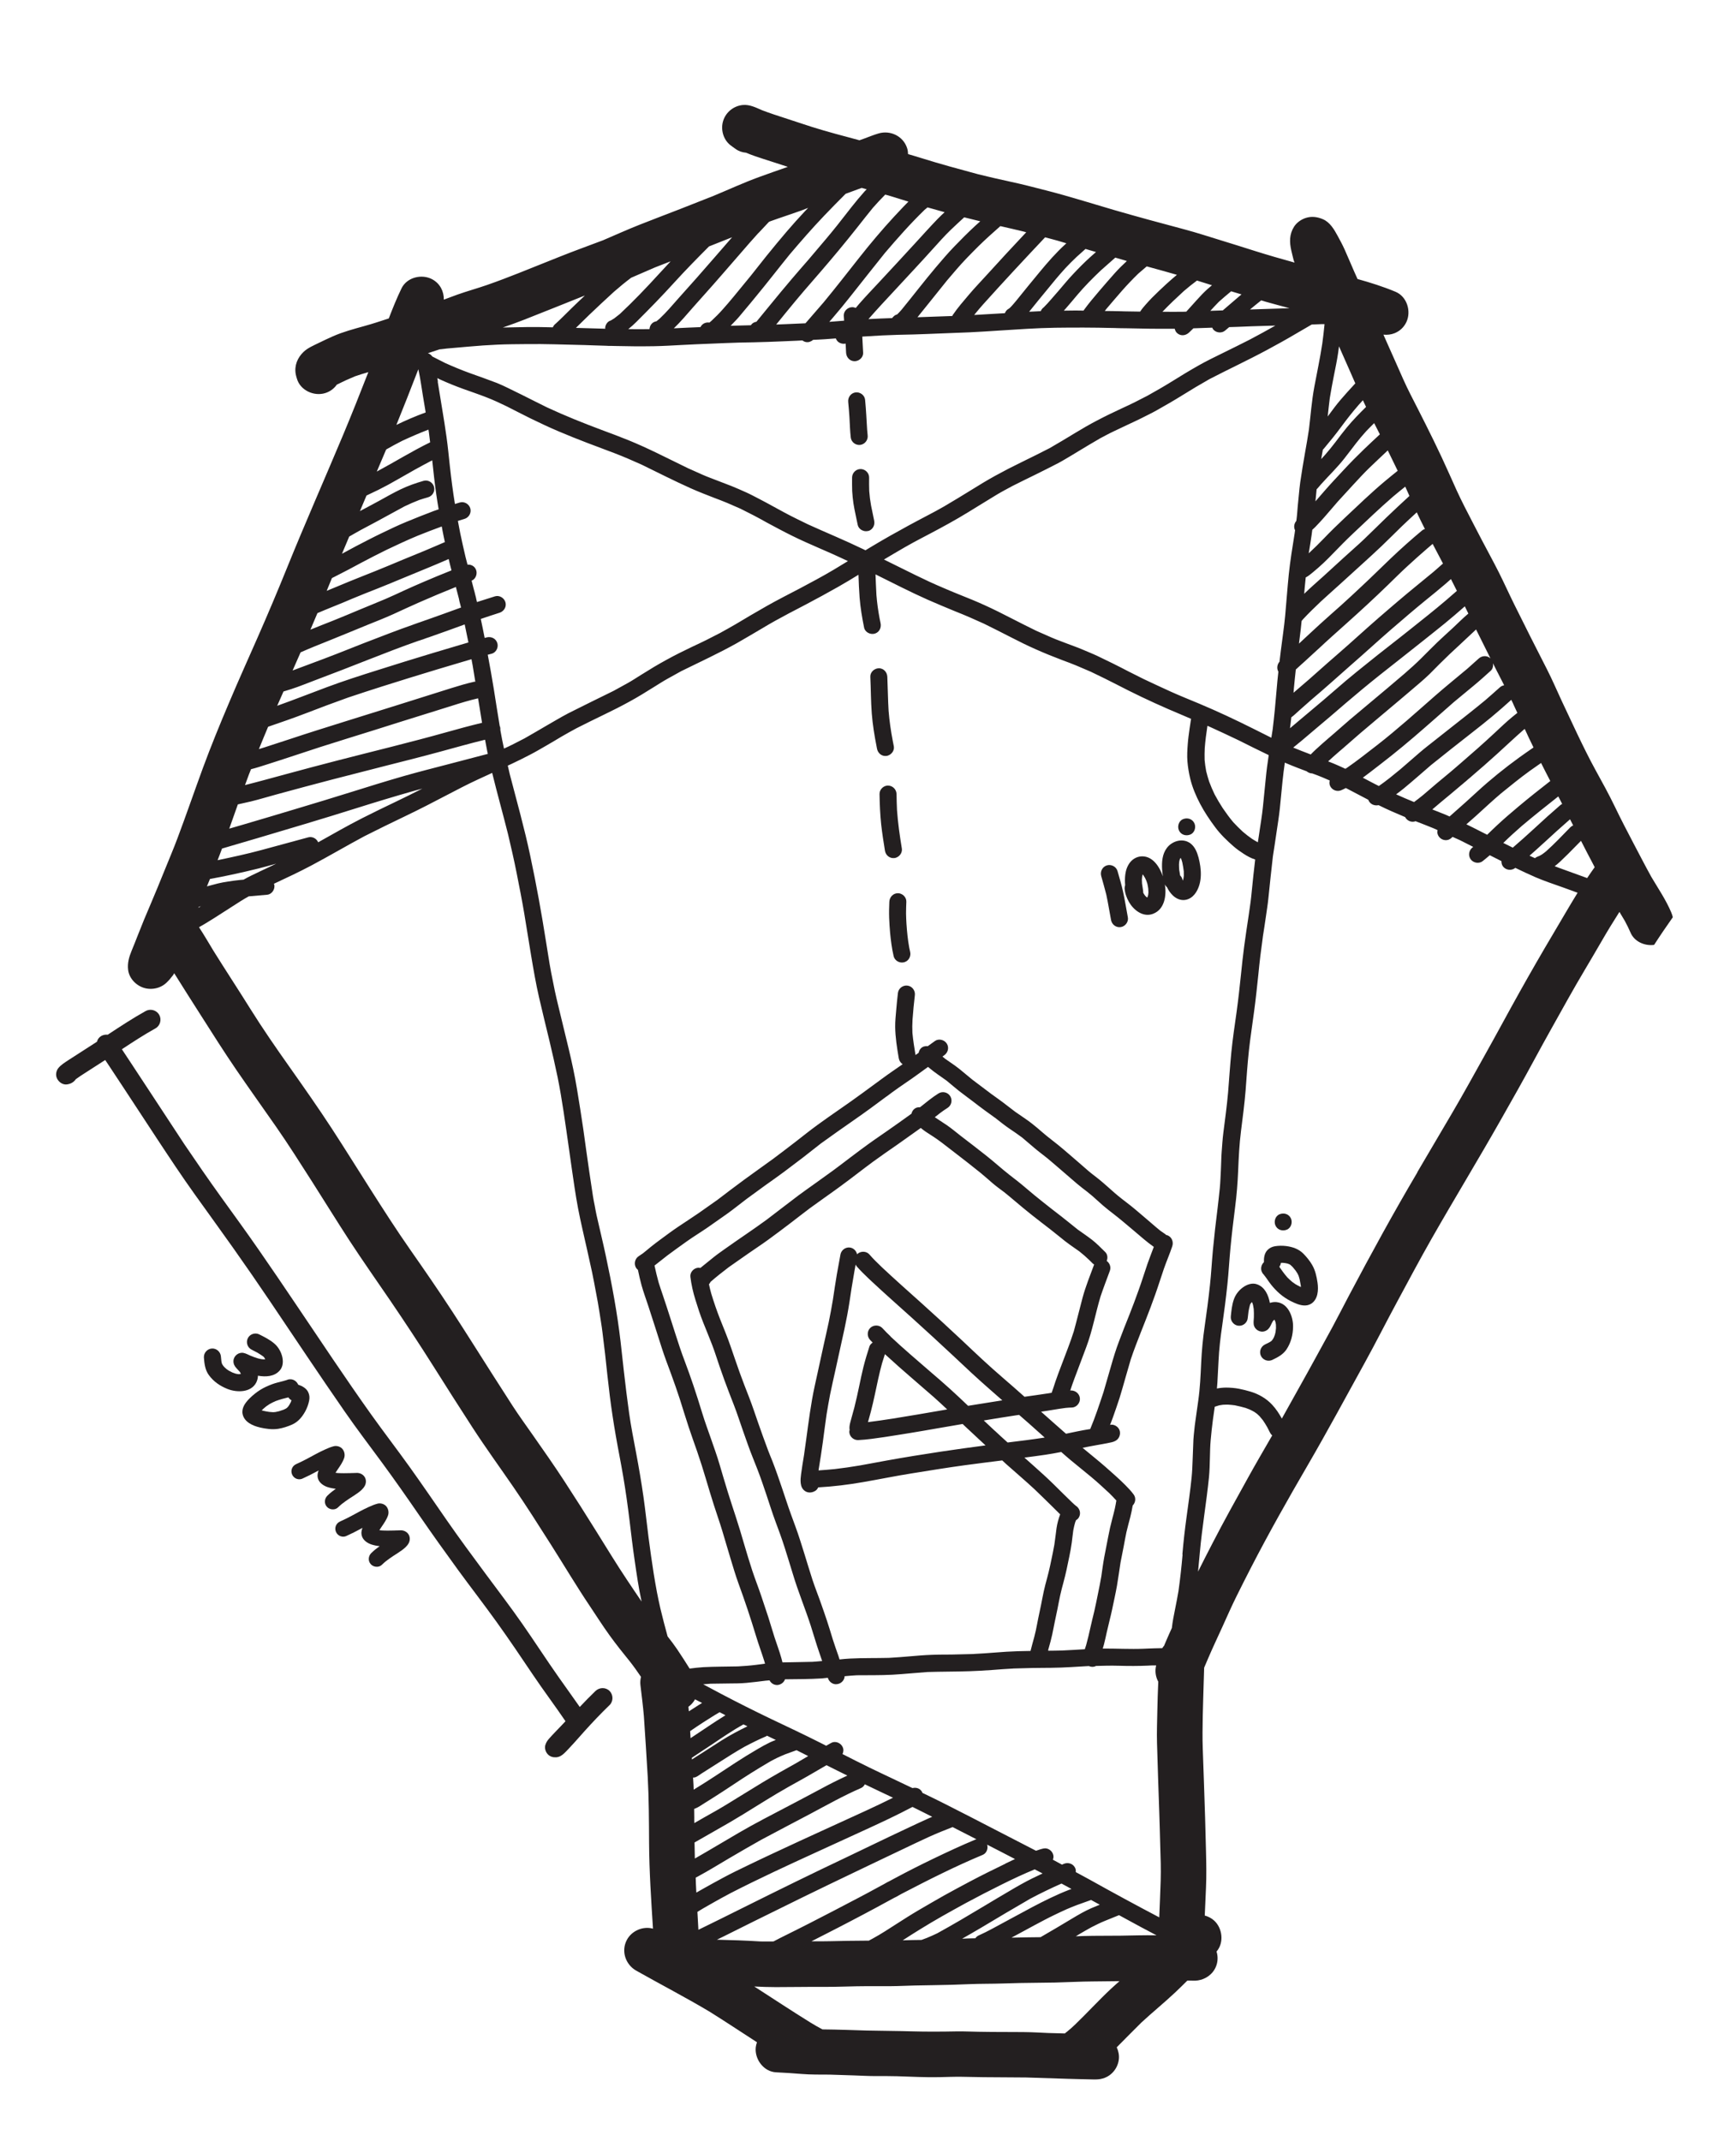 <?xml version="1.0" encoding="UTF-8"?>
<svg id="Layer_1" data-name="Layer 1" xmlns="http://www.w3.org/2000/svg" viewBox="0 0 474.79 585.37">
  <defs>
    <style>
      .cls-1 {
        fill: #231f20;
      }
    </style>
  </defs>
  <path class="cls-1" d="M220.72,165.09c-.06.03-.11.06-.17.09-.04.02-.07.04-.11.06.09-.05.19-.1.28-.15Z"/>
  <path class="cls-1" d="M304.25,181.3c.07.03.14.07.21.11.02.01.04.02.06.03-.09-.04-.18-.09-.27-.14Z"/>
  <path class="cls-1" d="M300.14,179.32s.01,0,.02.01c.02,0,.03.01.05.02-.02-.01-.05-.02-.07-.03Z"/>
  <path class="cls-1" d="M245.56,244.2c-1.3,0-2.27,1.06-2.33,2.33-.06,1.47-.1,2.92-.05,4.39.06,1.33.13,2.68.25,4.01.21,2.18.48,4.35.98,6.48.29,1.24,1.64,1.98,2.85,1.66.09-.02.18-.05.27-.09,1.08-.42,1.66-1.61,1.39-2.76-.09-.38-.17-.76-.25-1.15-.4-2.17-.61-4.38-.76-6.58-.04-.92-.11-1.84-.11-2.76,0-1.07.04-2.14.08-3.21.05-1.27-1.1-2.33-2.33-2.33Z"/>
  <path class="cls-1" d="M242.87,214.76c-1.25,0-2.35,1.07-2.32,2.34.04,2.77.16,5.53.45,8.29.27,2.41.64,4.79,1.03,7.18.2,1.26,1.32,2.18,2.61,2.01.18-.02.36-.07.53-.14.96-.38,1.65-1.4,1.48-2.47-.57-3.48-1.07-6.95-1.32-10.47-.07-1.46-.11-2.93-.13-4.4-.02-1.27-1.05-2.33-2.33-2.33Z"/>
  <path class="cls-1" d="M240.36,182.7c-1.23,0-2.39,1.06-2.33,2.33.16,3.35.14,6.72.4,10.07.24,3.03.73,6.04,1.32,9.01.03.18.07.36.1.54.22,1.25,1.3,2.18,2.6,2.01.18-.02.36-.07.52-.14.97-.38,1.68-1.41,1.49-2.48-.12-.61-.24-1.22-.36-1.84.02.1.04.2.06.3-.52-2.69-.91-5.42-1.13-8.15-.19-3.11-.21-6.22-.35-9.33-.06-1.27-1.02-2.33-2.33-2.33Z"/>
  <path class="cls-1" d="M237.42,145.18c.09-.02.18-.05.27-.09,1.09-.43,1.64-1.61,1.39-2.76-.3-1.37-.57-2.75-.85-4.13-.24-1.31-.4-2.62-.5-3.95-.05-1.23-.04-2.46-.03-3.69.02-1.27-1.07-2.33-2.33-2.33-1.28,0-2.32,1.06-2.33,2.33,0,1.23-.02,2.47.03,3.7.06,1.14.19,2.28.35,3.41.15,1.04.38,2.07.59,3.09.19.92.37,1.83.57,2.74.27,1.24,1.65,1.97,2.84,1.66Z"/>
  <path class="cls-1" d="M235.29,121.62c.19-.02.37-.07.54-.14.97-.38,1.6-1.4,1.47-2.47-.06-.5-.1-1.01-.14-1.51-.17-2.74-.29-5.48-.56-8.21-.13-1.27-1.38-2.17-2.61-2.01-1.28.17-2.14,1.35-2.01,2.61.14,1.4.25,2.8.34,4.21.11,1.84.15,3.68.36,5.52.15,1.26,1.36,2.17,2.61,2.01Z"/>
  <path class="cls-1" d="M277.47,524.01c.06-.03.12-.06.18-.1h0c-.06.03-.12.06-.18.1Z"/>
  <path class="cls-1" d="M419.72,289.54c2.99-5.54,6.1-11.02,9.17-16.53,2.94-5.27,6.1-10.41,9.11-15.64,1.57-2.73,3.22-5.42,4.91-8.07.49.82.99,1.65,1.48,2.48.55,1.03,1.08,2.07,1.54,3.15,1.04,2.5,3.88,3.73,6.46,3.39,1.65-2.56,3.37-5.07,5.12-7.56-.1-.44-.25-.87-.43-1.31-1.43-3.41-3.54-6.49-5.42-9.67-1.71-3.07-3.3-6.2-4.95-9.31-1.74-3.31-3.46-6.62-5.08-9.99-1.64-3.4-3.47-6.7-5.29-10.01-1.77-3.23-3.39-6.54-4.98-9.86-1.41-2.95-2.8-5.92-4.19-8.89-1.36-2.92-2.62-5.88-4.08-8.74-3.03-5.91-6.02-11.83-8.97-17.79-1.42-2.87-2.73-5.79-4.17-8.66-1.51-3-3.14-5.95-4.7-8.93-1.58-3.04-3.17-6.08-4.73-9.14-1.49-2.92-2.83-5.9-4.15-8.9-2.69-6.06-5.64-11.97-8.64-17.87-1.35-2.65-2.74-5.28-3.95-8-1.35-3.02-2.67-6.06-4.04-9.09-.47-1.03-.92-2.08-1.38-3.11,1.04.1,2.08-.01,3.03-.39,1.37-.54,2.54-1.56,3.24-3.03,1.4-2.95.19-6.97-2.93-8.29-3.39-1.42-6.89-2.52-10.42-3.5-1.22-2.65-2.31-5.36-3.51-8.02-.58-1.29-1.25-2.54-1.93-3.78-.95-1.75-2.1-3.72-4.01-4.54-1.55-.67-3.16-.88-4.79-.33-1.24.42-2.43,1.27-3.13,2.38-1.3,2.06-1.26,4.21-.75,6.47.19.87.42,1.73.63,2.59.06.26.18.5.27.74-3.64-1-7.26-2.05-10.86-3.18-3.03-.96-6.06-1.92-9.11-2.85-3.36-1.03-6.72-2.13-10.12-3.04-6.45-1.72-12.88-3.45-19.29-5.31-6.14-1.79-12.24-3.73-18.45-5.32-3.33-.85-6.66-1.73-10.02-2.44-2.92-.63-5.83-1.3-8.73-2.02-5.16-1.39-10.33-2.79-15.43-4.39-1.23-.39-2.46-.74-3.7-1.11-.02-.55-.08-1.1-.26-1.64-1.06-3.27-4.59-4.97-7.83-4-1.35.4-2.65.93-3.97,1.42-.41.15-.82.29-1.23.44-4.36-1.17-8.73-2.3-13.04-3.66-2.45-.77-4.88-1.62-7.33-2.4-2.1-.67-4.18-1.36-6.24-2.14-1.7-.73-3.4-1.62-5.3-1.44-2.45.23-4.59,1.91-5.35,4.27-.76,2.32-.04,5.1,1.9,6.66.49.39,1.01.75,1.52,1.11.85.61,1.82.92,2.81,1,.8.33,1.61.65,2.43.93,2.9,1,5.86,1.88,8.77,2.86.08.03.15.05.23.08-2.63.92-5.26,1.83-7.88,2.79-4.21,1.53-8.28,3.42-12.41,5.13-3.05,1.2-6.1,2.4-9.14,3.6-3.7,1.43-7.4,2.84-11.08,4.29-3.38,1.33-6.69,2.84-10.03,4.26-3.96,1.51-7.96,2.93-11.89,4.51-3.85,1.55-7.71,3.08-11.56,4.62.18-.07.35-.14.53-.21-2.91,1.15-5.83,2.27-8.79,3.3-2.68.93-5.42,1.68-8.1,2.63-1.25.45-2.49.91-3.73,1.38.04-2.22-1-4.37-3.13-5.54-2.85-1.57-6.97-.59-8.44,2.46-1.3,2.68-2.41,5.44-3.48,8.22-2.22.73-4.43,1.46-6.68,2.08-2.9.81-5.82,1.58-8.57,2.79-1.3.58-2.59,1.18-3.87,1.81-1.41.7-3,1.34-4.15,2.43-1.71,1.61-2.6,3.78-2.18,6.13.07.39.19.77.3,1.15.89,3.27,4.71,5,7.82,4,1.34-.43,2.39-1.25,3.11-2.29,1.62-.82,3.28-1.58,4.96-2.27,1.21-.43,2.44-.79,3.67-1.15-2.25,5.76-4.53,11.51-6.92,17.21-5.07,12.09-10.38,24.08-15.3,36.24-2.58,6.38-5.26,12.71-8.03,19.01-2.63,5.98-5.32,11.93-7.86,17.95-2.51,5.91-4.94,11.85-7.16,17.87-2.34,6.37-4.54,12.79-6.93,19.14-1.12,3-2.39,5.95-3.59,8.93-1.23,3.05-2.48,6.09-3.77,9.12-1.21,2.82-2.4,5.66-3.51,8.53-.54,1.41-1.11,2.81-1.68,4.2-.7,1.7-1.18,3.36-.95,5.22.29,2.42,2.35,4.45,4.66,5.01,1.27.31,2.66.21,3.9-.28.67-.27,1.3-.65,1.83-1.14.71-.65,1.32-1.38,1.9-2.15.12-.16.21-.35.32-.52,2.44,3.92,4.93,7.81,7.41,11.7,3.13,4.92,6.24,9.83,9.53,14.64,3.6,5.27,7.32,10.44,10.96,15.68,3.39,4.87,6.56,9.89,9.76,14.89,3.42,5.36,6.75,10.77,10.22,16.1,3.69,5.65,7.57,11.15,11.37,16.72,3.95,5.81,7.82,11.67,11.57,17.61,3.55,5.62,7.11,11.24,10.73,16.81,3.59,5.53,7.47,10.87,11.2,16.29,3.58,5.2,6.95,10.53,10.34,15.86,3.54,5.58,6.93,11.28,10.62,16.77,1.78,2.66,3.5,5.37,5.38,7.97,1.77,2.45,3.65,4.8,5.55,7.14,1.07,1.36,2.05,2.76,3.02,4.18-.18.74-.25,1.51-.15,2.3.33,2.82.7,5.63.94,8.46.35,5.52.75,11.04,1.05,16.56.33,6.04.34,12.07.37,18.1.05,7.82.57,15.62,1.07,23.42-2.72-.76-5.81.55-7.15,3.08-1.62,3.05-.37,6.74,2.57,8.4,6.68,3.77,13.5,7.3,20.09,11.23,4.07,2.54,8.07,5.2,12.1,7.8.28.18.55.36.83.54-.16.46-.29.93-.34,1.42-.32,3.24,2.19,6.64,5.57,6.8,2.33.11,4.65.26,6.97.45,2.54.21,5.1.16,7.66.18,2.27.08,4.53.16,6.8.22,1.96.07,3.93.18,5.9.18,1.92,0,3.86-.02,5.78.04,3.84.12,7.71.33,11.55.25,2.02-.04,4.04-.13,6.06-.1,2.02.03,4.05.09,6.06.11,3.86.05,7.71.03,11.56.08,3.85.14,7.7.26,11.55.37,2.33.08,4.66.11,6.98.17.02,0,.04,0,.07,0,.14,0,.29,0,.43,0,0,0,0,0,0,0,0,0,0,0,.01,0,0,0,0,0-.01,0,.88,0,1.74-.14,2.54-.46.58-.23,1.14-.55,1.65-.98,1.23-1.03,2.03-2.54,2.19-4.14.11-1.1-.13-2.2-.59-3.21,2.24-2.24,4.45-4.51,6.7-6.73,3.05-2.82,6.28-5.44,9.31-8.29,1.12-1.05,2.21-2.13,3.3-3.21.37,0,.74-.01,1.11,0,.11,0,.23.01.34.02,1.01.05,1.99-.11,2.88-.46,2.09-.82,3.68-2.67,3.92-5.11.08-.81-.02-1.63-.26-2.4,2.09-2.4,1.64-6.35-.64-8.45-.73-.67-1.63-1.13-2.58-1.39.11-2.51.21-5.02.33-7.53.15-3.29.09-6.58.01-9.87-.13-6.19-.34-12.39-.55-18.58-.1-3.21-.22-6.42-.34-9.63-.11-3.01-.05-6.03,0-9.04.05-3.06.19-6.11.26-9.16.03-1.32.1-2.64.12-3.95.36-.85.73-1.7,1.09-2.55,1.22-2.86,2.55-5.66,3.84-8.49,1.29-2.84,2.54-5.7,3.93-8.5,1.27-2.58,2.58-5.14,3.89-7.7,0,.01-.01.03-.02.04,4.93-9.57,10.23-18.94,15.64-28.23,5.33-9.16,10.35-18.51,15.47-27.78,3.07-5.56,5.92-11.24,8.94-16.82,3.09-5.72,6.13-11.46,9.35-17.11,6.23-10.93,12.78-21.66,18.98-32.6,3.14-5.52,6.27-11.06,9.29-16.66ZM434.08,240.05c-2.57-.93-5.13-1.86-7.7-2.79-.4-.14-.79-.31-1.18-.45.53-.4,1.04-.83,1.52-1.28.74-.69,1.46-1.39,2.17-2.1,1.18-1.18,2.34-2.37,3.51-3.56,1.03,2.04,2.09,4.06,3.16,6.09.2.37.39.75.58,1.12-.71.98-1.39,1.98-2.06,2.98ZM416.21,225.8c3.28-2.76,6.62-5.43,9.98-8.07.17.31.32.62.48.92.2.37.38.76.58,1.14-.16.09-.32.16-.46.28-2.43,2.1-4.83,4.24-7.17,6.43-1.92,1.79-3.9,3.52-5.88,5.24-.86-.43-1.73-.86-2.59-1.29,1.64-1.61,3.33-3.14,5.06-4.65ZM406.73,228.21c-1.27-.65-2.55-1.3-3.83-1.94-.61-.31-1.24-.61-1.85-.91.83-.72,1.65-1.44,2.47-2.17,1.32-1.19,2.64-2.39,3.95-3.6,1.01-.93,2.05-1.81,3.09-2.71,2.58-2.09,5.15-4.19,7.85-6.14,1.01-.73,2.05-1.43,3.07-2.15.82,1.65,1.67,3.29,2.52,4.93-2.93,2.29-5.86,4.59-8.71,6.99-1.96,1.64-3.9,3.3-5.77,5.04-.94.87-1.86,1.77-2.78,2.66ZM422.16,230.5c2.38-2.22,4.79-4.38,7.24-6.52.28.56.58,1.12.86,1.68-.28.11-.55.28-.77.5-2.17,2.22-4.31,4.5-6.63,6.57-.37.31-.75.59-1.15.87-.21.13-.42.25-.63.36-.24.1-.48.2-.72.3-.21.08-.38.23-.55.36-.5-.22-.99-.45-1.49-.68,1.29-1.14,2.58-2.27,3.84-3.45ZM418.14,201.72c.41.88.85,1.75,1.27,2.63-1.27.89-2.56,1.76-3.81,2.67-4.05,2.93-7.97,6.09-11.65,9.47-2.03,1.88-4.08,3.72-6.16,5.54-.45.39-.89.79-1.34,1.19-.36-.15-.71-.33-1.07-.48-1.21-.5-2.43-.97-3.65-1.45.79-.67,1.58-1.33,2.36-2,1.85-1.55,3.73-3.06,5.55-4.64.07-.06.14-.12.22-.18-.01,0-.02.02-.03.03.05-.04.09-.08.14-.12.05-.04.1-.08.15-.12.11-.09.21-.18.31-.28.1-.07.19-.15.28-.23.22-.16.44-.36.64-.55.02-.01.03-.03.05-.04.01-.01.03-.03.04-.04.07-.06.13-.12.2-.17.32-.23.61-.52.91-.77-.08.06-.16.13-.24.2,2.41-2.05,4.79-4.14,7.13-6.26,2.38-2.16,4.71-4.37,7.13-6.49.15-.12.29-.23.44-.35.38.82.75,1.65,1.14,2.47ZM413.85,192.43c.38.82.76,1.64,1.14,2.46-.44.36-.9.71-1.34,1.08-1.64,1.35-3.18,2.82-4.72,4.26-3.12,2.92-6.33,5.74-9.56,8.52-.05.04-.1.08-.15.13.04-.03.07-.06.11-.09.01-.01.03-.03.04-.04.03-.02.05-.04.08-.07,0,0,0,0,0,0,.04-.03.07-.06.11-.09-.05.04-.1.08-.15.13-.19.17-.39.33-.59.5-.18.15-.37.3-.54.47-.16.14-.32.28-.48.41-.02.01-.04.03-.06.05-.06.05-.12.1-.18.16-.08.06-.16.12-.23.19,0,0,0,0-.01.01-.05.04-.09.08-.14.12.05-.04.09-.07.13-.11,0,0,0,0-.01.01-.04.04-.09.08-.13.11-.18.13-.35.29-.52.44-2.52,2.08-5.04,4.18-7.51,6.33-.79.65-1.59,1.26-2.4,1.86-1.66-.67-3.29-1.38-4.91-2.11.71-.53,1.43-1.05,2.11-1.62,2.52-2.08,4.96-4.24,7.43-6.37,3.73-3.01,7.5-5.97,11.27-8.92,1.78-1.4,3.57-2.8,5.31-4.25,1.83-1.52,3.62-3.09,5.38-4.68.17.36.36.72.53,1.09ZM409.55,183.76c.61,1.19,1.22,2.38,1.83,3.58-.42.09-.83.25-1.16.56-1.33,1.2-2.69,2.39-4.05,3.57-2.98,2.46-6.02,4.84-9.06,7.23-1.52,1.2-3.04,2.4-4.56,3.6-1.44,1.14-2.91,2.26-4.3,3.46.08-.07.16-.13.23-.2-1.83,1.57-3.65,3.15-5.47,4.74-1.92,1.59-3.85,3.17-5.9,4.59-.64-.33-1.29-.65-1.93-.99-.81-.43-1.63-.85-2.45-1.29.61-.44,1.21-.89,1.8-1.35,2.03-1.57,4.07-3.12,6.07-4.72,2.03-1.61,4.01-3.27,5.99-4.95,3.78-3.23,7.49-6.54,11.22-9.81-.08.07-.15.13-.23.2,1.75-1.46,3.51-2.91,5.27-4.36,1.66-1.36,3.26-2.8,4.85-4.24.58-.53.74-1.31.62-2.05.41.81.82,1.63,1.23,2.45ZM407.66,180.02c-.91-.87-2.3-.82-3.22,0-1.03.94-2.07,1.87-3.12,2.79-2.93,2.46-5.9,4.85-8.78,7.37-2.66,2.33-5.31,4.68-7.99,7,.07-.07.15-.13.23-.2-2.67,2.29-5.34,4.56-8.12,6.71-2.74,2.12-5.46,4.28-8.31,6.25-.13.08-.28.15-.41.24-.17-.08-.34-.17-.52-.25-.88-.42-1.79-.8-2.69-1.19-.49-.21-1-.39-1.49-.59.96-.88,1.94-1.76,2.93-2.61.11-.09.22-.18.32-.28,0,0,0,0,.01,0,.1-.07.19-.15.28-.24.32-.28.65-.55.97-.83-.08.06-.16.13-.23.19,1.48-1.27,2.95-2.56,4.42-3.85-.08.06-.16.13-.24.2,3.62-3.1,7.3-6.12,10.93-9.21,1.91-1.63,3.84-3.23,5.73-4.87.89-.77,1.77-1.54,2.61-2.36.94-.93,1.87-1.88,2.8-2.82,1.77-1.77,3.59-3.49,5.44-5.18,1.51-1.38,2.98-2.82,4.49-4.2,1.3,2.65,2.62,5.29,3.95,7.93ZM400.84,166.21c.24.51.5,1.02.75,1.53-1.49,1.26-2.87,2.65-4.29,3.98-1.4,1.3-2.84,2.57-4.22,3.9-1.5,1.44-2.93,2.92-4.41,4.38-1.44,1.43-2.94,2.78-4.48,4.11.08-.06.16-.13.24-.2-3.33,2.83-6.66,5.67-10.03,8.46-1.72,1.43-3.44,2.86-5.14,4.31-1.51,1.29-2.98,2.61-4.48,3.91.02-.02.04-.03.05-.05-.39.33-.78.67-1.16,1-.23.18-.45.38-.67.57.08-.06.16-.13.24-.2-1.12.95-2.21,1.93-3.29,2.92-.51.46-.99.95-1.47,1.43-1.6-.61-3.2-1.22-4.79-1.88.79-.64,1.58-1.27,2.36-1.93,1.29-1.09,2.56-2.19,3.86-3.27,2.66-2.22,5.29-4.47,7.91-6.74,0,0-.02.01-.03.02,3.14-2.68,6.31-5.32,9.54-7.89,4.04-3.21,8.12-6.37,12.15-9.6,1.91-1.53,3.83-3.04,5.73-4.59,1.84-1.5,3.62-3.05,5.41-4.61.07.14.14.28.21.42ZM398.47,161.52c-1.01.86-2.01,1.74-3.01,2.61-3.16,2.69-6.42,5.26-9.67,7.85-3.9,3.13-7.9,6.16-11.78,9.31-1.99,1.6-3.99,3.19-5.94,4.84-2.06,1.76-4.11,3.52-6.16,5.3.08-.06.16-.13.24-.2-2.31,1.95-4.63,3.89-6.94,5.84-.8.68-1.6,1.35-2.4,2.02.13-.99.26-1.99.36-2.99.33-.23.64-.48.94-.76.49-.44.98-.88,1.46-1.32.99-.9,2-1.78,3.01-2.66,1.86-1.59,3.72-3.17,5.54-4.8,1.79-1.6,3.58-3.19,5.39-4.77,3.68-3.19,7.25-6.49,10.93-9.68.93-.8,1.86-1.59,2.79-2.39-.07.07-.15.13-.23.2.88-.76,1.76-1.51,2.64-2.27-.08.07-.16.13-.23.2,1.55-1.31,3.09-2.61,4.66-3.88,1.62-1.32,3.25-2.62,4.83-3.98.32-.27.63-.53.94-.8-.08.06-.16.13-.24.2.42-.35.82-.72,1.23-1.08.55,1.06,1.07,2.13,1.61,3.2ZM360.58,177.4c2.5-2.35,5.06-4.62,7.62-6.91,3.83-3.42,7.62-6.91,11.31-10.49,1.79-1.73,3.54-3.5,5.38-5.18,1.82-1.68,3.67-3.33,5.55-4.95.44-.38.89-.76,1.34-1.14.02-.02.03-.04.04-.05.94,1.8,1.88,3.59,2.83,5.38-.59.52-1.17,1.05-1.77,1.56-.3.26-.59.51-.89.77-.01.01-.03.02-.04.03-.01,0-.02.02-.03.03,0,0,.01-.01.02-.02-3.17,2.65-6.42,5.21-9.56,7.91.07-.07.15-.13.23-.2-.87.75-1.74,1.49-2.62,2.24-3.81,3.25-7.54,6.58-11.26,9.93-1.87,1.68-3.8,3.31-5.69,4.98-1.7,1.49-3.37,3-5.07,4.49-1.36,1.16-2.72,2.33-4.07,3.5-.04.04-.08.08-.13.11.04-.46.08-.92.12-1.38.15-1.66.33-3.31.51-4.97.78-.74,1.6-1.45,2.39-2.17,1.28-1.15,2.54-2.31,3.79-3.48ZM355.26,175.98c.16-1.26.32-2.51.47-3.77.1-.82.17-1.65.26-2.47.12-.12.24-.24.33-.39,1.58-1.7,3.25-3.32,4.93-4.91,1.69-1.58,3.46-3.1,5.17-4.67,3.82-3.52,7.73-6.95,11.49-10.52,1.86-1.76,3.65-3.6,5.49-5.37,1.34-1.29,2.71-2.55,4.08-3.81.72,1.53,1.46,3.05,2.23,4.56-.27.07-.53.19-.75.37-3,2.5-5.9,5.09-8.72,7.78-2.65,2.53-5.25,5.11-7.94,7.61-1.86,1.73-3.69,3.47-5.59,5.16-1.88,1.68-3.79,3.34-5.65,5.04-1.95,1.78-3.88,3.59-5.82,5.39ZM385.47,135.59c-2.14,1.96-4.27,3.94-6.36,5.95-2.07,1.98-4.08,4.02-6.16,5.99-1.77,1.68-3.63,3.26-5.42,4.91-1.83,1.67-3.65,3.35-5.48,5.01-1.79,1.62-3.64,3.2-5.36,4.89.04-.52.09-1.04.13-1.56.08-.98.19-1.94.29-2.91.71-.36,1.35-.91,1.96-1.41,2-1.63,3.86-3.41,5.64-5.28,1.77-1.84,3.56-3.65,5.42-5.4,3.59-3.38,7.14-6.79,10.86-10.01,1.1-.93,2.22-1.83,3.34-2.73.38.85.77,1.7,1.15,2.55ZM382.28,128.69c-1.18.95-2.36,1.9-3.53,2.88-3.79,3.18-7.34,6.61-10.94,9.99-1.95,1.84-3.87,3.69-5.73,5.64-1.34,1.4-2.73,2.76-4.15,4.07.03-.2.06-.41.09-.61-.01.1-.03.2-.04.3.24-1.54.53-3.08.73-4.62.07-.5.12-1.01.2-1.51.28-.25.57-.5.83-.77.8-.82,1.56-1.66,2.33-2.52,1.28-1.45,2.52-2.93,3.78-4.38,1.39-1.52,2.79-3.05,4.19-4.57,1.46-1.57,2.89-3.15,4.43-4.64,1.68-1.62,3.38-3.21,5.08-4.81.92,1.85,1.83,3.72,2.72,5.58ZM377.38,118.75c-1.46,1.36-2.92,2.72-4.36,4.1-1.9,1.84-3.76,3.71-5.55,5.65-1.74,1.88-3.52,3.74-5.2,5.68-.84.96-1.67,1.92-2.5,2.88.11-1.1.2-2.19.32-3.29.11-.12.22-.22.33-.35.31-.35.61-.72.92-1.07,2.1-2.33,4.37-4.51,6.31-6.98,1.08-1.37,2.13-2.77,3.2-4.16.89-1.16,1.84-2.26,2.82-3.35.7-.75,1.44-1.45,2.16-2.18.52,1.02,1.04,2.04,1.56,3.07ZM373.62,111.24c-1.84,1.81-3.65,3.66-5.29,5.65-1.06,1.29-2.08,2.63-3.08,3.97-.88,1.17-1.82,2.29-2.78,3.41-.38.41-.75.83-1.13,1.24.15-.86.31-1.73.46-2.59.08-.07.16-.13.23-.22,1.64-1.96,3.26-3.93,4.77-5.99,1.51-2.04,3.06-4.03,4.73-5.94-.07.07-.14.15-.21.22.47-.53.96-1.04,1.43-1.57.28.61.56,1.21.85,1.81ZM366.2,94.67c.99,2.23,1.97,4.46,2.96,6.69.51,1.15,1.01,2.3,1.51,3.45-.74.8-1.48,1.6-2.2,2.41-1.2,1.35-2.41,2.71-3.5,4.16-.62.82-1.24,1.65-1.85,2.48.18-1.66.36-3.33.57-4.99.33-2.05.72-4.1,1.12-6.14.42-2.11.87-4.23,1.18-6.37.08-.56.14-1.13.22-1.7ZM361.62,88.62c.21,0,.42,0,.63,0,0,.09-.02.17-.02.26-.16,1.69-.36,3.37-.59,5.05-.6,3.99-1.45,7.92-2.19,11.89-.71,3.83-.99,7.73-1.46,11.59-.33,2.15-.69,4.29-1.08,6.43-.48,2.66-.9,5.32-1.3,8-.17,1.12-.25,2.24-.37,3.37-.11,1.04-.22,2.09-.31,3.13-.11,1.2-.17,2.41-.33,3.61l-.06.46c-.55.64-.75,1.55-.43,2.38.02.06.07.09.09.14-.05.35-.09.7-.14,1.05,0-.01,0-.02,0-.03-.59,3.68-1.19,7.35-1.58,11.06-.38,3.73-.64,7.47-.98,11.2-.3,3.25-.8,6.48-1.2,9.71-.12,1-.24,1.99-.36,2.99-.04.05-.09.09-.12.14-.57.77-.64,1.79-.19,2.58-.19,1.71-.36,3.43-.5,5.15-.29,3.56-.63,7.1-1.06,10.64-.12.76-.24,1.52-.36,2.27-1.58-.79-3.17-1.58-4.75-2.38-4.94-2.47-9.94-4.83-15.03-6.96-2.53-1.06-5.1-2.08-7.61-3.21-2.53-1.14-5.03-2.32-7.54-3.5-1.36-.68-2.72-1.35-4.07-2.04-1.42-.73-2.84-1.48-4.27-2.18-1.43-.7-2.86-1.39-4.29-2.08-1.36-.64-2.77-1.19-4.15-1.79-1.36-.59-2.79-1.06-4.17-1.6-1.41-.56-2.85-1.05-4.24-1.66-1.39-.62-2.78-1.23-4.18-1.84-1.13-.56-2.26-1.12-3.39-1.68-2.37-1.18-4.71-2.42-7.08-3.59-2.33-1.15-4.69-2.23-7.08-3.22-2.6-1.07-5.23-2.08-7.8-3.21-1.29-.57-2.6-1.1-3.88-1.71-1.25-.6-2.51-1.2-3.77-1.8-2.88-1.43-5.77-2.84-8.65-4.27,1.89-1.12,3.78-2.26,5.69-3.35,3.1-1.79,6.31-3.37,9.45-5.08,1.82-.99,3.63-1.97,5.41-3.02,1.79-1.05,3.55-2.13,5.32-3.23,1.64-1.02,3.31-2.03,4.97-3.04,1.43-.87,2.93-1.63,4.39-2.43,2.08-1.04,4.16-2.08,6.26-3.09,2.03-.99,4.03-2.02,6.04-3.05,1.18-.61,2.31-1.32,3.45-1.98.8-.47,1.59-.95,2.38-1.44,1.9-1.16,3.8-2.28,5.73-3.4-.09.05-.19.09-.28.14,1.3-.67,2.57-1.39,3.89-2.01,1.34-.64,2.68-1.27,4.03-1.91,1.29-.62,2.61-1.19,3.88-1.85,1.29-.66,2.61-1.28,3.87-1.99,2.39-1.34,4.77-2.71,7.1-4.16,2.45-1.53,4.93-3.01,7.44-4.43,5.22-2.71,10.55-5.18,15.73-7.97,2.64-1.42,5.27-2.87,7.85-4.4,1.46-.87,2.92-1.72,4.4-2.56.96-.03,1.93-.09,2.89-.11ZM344.51,227.06c-.17,1.07-.33,2.14-.49,3.21-.01,0-.02,0-.03-.01-.54-.29-1.06-.61-1.58-.94-.88-.6-1.71-1.26-2.52-1.95-.89-.82-1.74-1.67-2.57-2.56-1.05-1.24-2-2.55-2.92-3.9-.78-1.21-1.52-2.44-2.2-3.72-.56-1.16-1.06-2.33-1.51-3.53-.3-.93-.56-1.86-.8-2.81-.19-1.02-.34-2.04-.43-3.08-.03-1.07-.02-2.13.03-3.19.16-2.06.42-4.11.74-6.15.22.1.44.18.66.28,2.58,1.17,5.14,2.37,7.69,3.59-.02,0-.03-.02-.05-.02.03.02.07.03.1.05.06.03.12.06.18.08-.03-.01-.05-.02-.08-.04,2.75,1.38,5.49,2.75,8.26,4.07-.32,2.13-.61,4.27-.81,6.41-.25,2.63-.51,5.25-.79,7.87-.23,2.22-.6,4.41-.93,6.62.01-.1.03-.2.05-.29ZM344.94,82.12c.42.12.84.26,1.26.38,2.16.61,4.32,1.18,6.48,1.76-3.6.13-7.21.23-10.81.35,1-.85,2.04-1.66,3.06-2.49ZM336.68,79.66s.01-.02.02-.03c.95.3,1.9.57,2.85.86-.21.18-.43.34-.63.52-1.5,1.27-2.99,2.57-4.49,3.85-.98.03-1.95.07-2.93.1-.16,0-.32.01-.48.02.78-.83,1.53-1.68,2.35-2.49,1.08-.97,2.19-1.9,3.31-2.83ZM331.46,77.99c-.38.33-.78.65-1.16.99-1.06.95-2.04,1.99-2.99,3.05-.96,1.06-1.9,2.13-2.86,3.17-.25,0-.5.02-.75.03-1.92.03-3.85.02-5.77,0,1.87-1.96,3.84-3.82,5.84-5.65,1.17-1.01,2.36-1.96,3.6-2.88,1.37.42,2.73.85,4.09,1.28ZM313.6,72.82c2.77.74,5.52,1.53,8.28,2.31-.98.83-1.95,1.65-2.89,2.52-1.34,1.24-2.68,2.49-3.97,3.8-.58.59-1.14,1.21-1.69,1.83-.51.58-1.03,1.18-1.45,1.84-.01.02-.02.05-.03.07-1.32-.02-2.65-.04-3.97-.06-.3,0-.6-.01-.9-.02.07,0,.14,0,.21,0-.57-.02-1.13-.03-1.7-.04,0,0,0,0,0,0,0,0-.01,0-.02,0-.03,0-.06,0-.1,0,.02,0,.03,0,.05,0-.3,0-.61-.02-.91-.02,0,0,.01,0,.02,0-.79-.02-1.58-.01-2.38-.03.17-.21.33-.43.5-.64,1.41-1.64,2.8-3.3,4.23-4.92,1.42-1.61,2.89-3.15,4.43-4.65.76-.67,1.53-1.31,2.29-1.96ZM307.97,71.3c.07.02.15.04.22.06-1.16,1.07-2.29,2.18-3.34,3.36-1.43,1.61-2.85,3.24-4.25,4.88-1.45,1.71-2.9,3.41-4.21,5.23-.02.03-.02.06-.04.09-.72,0-1.45-.03-2.17-.03-1.08,0-2.15.04-3.22.04.2-.23.41-.45.6-.68,1.04-1.18,2.04-2.39,3.05-3.59,2.01-2.38,4.21-4.6,6.47-6.74,1.31-1.18,2.62-2.34,3.95-3.49.98.28,1.96.58,2.94.85ZM294.86,69.87c.07-.06.13-.12.2-.18.07-.06.14-.12.21-.19,0,0,0,0,.01,0,.02-.02.05-.04.07-.07.13-.11.25-.23.38-.34.05-.05.11-.09.16-.14.1-.09.21-.19.31-.28-.08.07-.16.14-.24.21.14-.13.28-.25.42-.38-.05.04-.1.09-.14.13.21-.19.42-.38.64-.57.95.29,1.91.56,2.87.84-.54.48-1.09.96-1.63,1.44-1.62,1.47-3.15,3.02-4.64,4.61-1.33,1.41-2.56,2.9-3.82,4.38-.73.86-1.47,1.71-2.23,2.56-.61.7-1.24,1.41-1.91,2.07-.04.03-.08.06-.11.09.02-.02.05-.03.07-.05,0,0-.01.01-.02.02-.37.27-.65.64-.82,1.05-1.06.04-2.11.1-3.17.16.03-.04.07-.09.1-.13.85-1.05,1.69-2.1,2.54-3.14,1.55-1.91,3.13-3.8,4.69-5.7.86-1.01,1.72-2.01,2.62-2.99.96-1.04,1.97-2.02,2.99-3,.15-.14.3-.27.45-.41ZM285.82,64.88c1.12.3,2.25.58,3.37.9.82.24,1.64.49,2.46.73-.06.06-.13.11-.19.17.03-.03.07-.06.11-.09-.04.04-.09.08-.14.12-.02.02-.03.03-.05.05,0,0,0,0,0,0-.01.01-.03.03-.04.04-2.54,2.31-4.78,4.89-6.97,7.53-2.16,2.61-4.3,5.22-6.41,7.85-.58.69-1.14,1.38-1.79,2.01-.07.06-.15.12-.23.18-.06.04-.13.08-.19.11-.45.26-.74.68-.92,1.14-2.79.18-5.59.34-8.39.49.14-.18.29-.36.43-.54.67-.81,1.34-1.61,2.04-2.39,5.55-6.18,11.22-12.26,16.92-18.3ZM273.6,61.82c2.12.49,4.23.96,6.34,1.48.24.06.49.13.73.2-.05.06-.11.11-.16.17-3.57,3.78-7.09,7.6-10.59,11.45-1.6,1.77-3.27,3.49-4.81,5.31-1.56,1.85-3.19,3.69-4.55,5.71-.05.08-.07.17-.11.25-3.18.12-6.35.24-9.53.34.04-.04.07-.09.11-.13.96-1.17,1.91-2.37,2.86-3.55,1.7-2.14,3.41-4.27,5.13-6.39,1.74-2.04,3.46-4.1,5.32-6.03,1.1-1.13,2.19-2.26,3.31-3.36.95-.94,1.93-1.84,2.91-2.75-.01.01-.03.03-.04.04,1.02-.92,2.05-1.83,3.07-2.74ZM263.71,59.42c1.46.37,2.92.73,4.39,1.08-.45.41-.92.81-1.37,1.23-1.98,1.83-3.88,3.74-5.75,5.68-1.78,1.84-3.43,3.79-5.08,5.73-3.18,3.77-6.18,7.7-9.31,11.52-.39.45-.79.88-1.21,1.29-.31.08-.6.22-.85.44-.2.17-.38.36-.54.57-2.16.08-4.32.16-6.47.28,1.15-1.31,2.3-2.6,3.48-3.88,1.17-1.26,2.35-2.51,3.51-3.78,3.52-3.83,7.1-7.6,10.57-11.47,1.63-1.8,3.24-3.63,4.99-5.31,1.19-1.15,2.42-2.26,3.64-3.39ZM252.78,57.44c.29-.25.6-.49.9-.74,1.55.45,3.11.88,4.67,1.31-.68.63-1.36,1.27-2,1.94-2,2.07-3.91,4.21-5.85,6.32-3.41,3.71-6.82,7.41-10.25,11.08-1.77,1.89-3.56,3.77-5.26,5.71-.33.37-.63.76-.95,1.13-.29-.13-.61-.21-.95-.21-1.23,0-2.38,1.06-2.32,2.33.02.45.06.91.09,1.36-.09,0-.18.01-.26.02-1.26.09-2.53.2-3.79.3.3-.35.6-.69.9-1.04,1.7-1.97,3.34-3.97,4.95-6.01,3.11-3.93,6.22-7.87,9.36-11.78,3.46-4.05,6.96-8.02,10.79-11.73ZM242.73,53.36c1.91.58,3.82,1.17,5.72,1.76-.45.45-.9.91-1.34,1.37-.86.89-1.71,1.8-2.55,2.71-3.37,3.65-6.57,7.45-9.65,11.36-3.19,4.04-6.34,8.09-9.62,12.06-1,1.16-2,2.31-3,3.46-.54.62-1.08,1.25-1.62,1.87-.12.14-.26.28-.38.43-1.81.08-3.62.16-5.43.24-.86.03-1.71.06-2.57.1,1.63-2,3.25-4.01,4.9-5.99-.07.08-.13.16-.2.24.06-.08.13-.16.2-.24.5-.6,1-1.19,1.5-1.79-.07.08-.13.16-.2.24.46-.54.92-1.09,1.38-1.63,3.22-3.72,6.47-7.43,9.61-11.23,1.75-2.11,3.46-4.22,5.16-6.37,1.36-1.73,2.71-3.45,4.11-5.16,1.09-1.23,2.2-2.43,3.36-3.59.2.06.41.11.61.17ZM225.38,59c1.94-2.03,3.91-4.04,5.9-6.02,1.46-.54,2.92-1.09,4.39-1.61.45.12.9.26,1.36.38-.19.21-.4.4-.59.61-1.21,1.37-2.4,2.77-3.53,4.22-1.3,1.67-2.61,3.34-3.92,5-1.07,1.37-2.2,2.69-3.31,4.03.07-.08.13-.16.2-.24-1.59,1.88-3.18,3.77-4.78,5.64-1.58,1.84-3.2,3.63-4.75,5.49.05-.05.09-.11.14-.17-.06.07-.12.15-.18.22.02-.02.03-.04.05-.06-.52.62-1.04,1.24-1.56,1.86.07-.08.13-.16.2-.24-.49.59-.99,1.17-1.48,1.76.07-.08.13-.16.2-.24-2.31,2.75-4.54,5.57-6.84,8.33-.26.05-.52.13-.77.26-.32.17-.57.42-.77.7-1.84.04-3.68.08-5.51.14.56-.58,1.12-1.15,1.67-1.74.82-.89,1.57-1.86,2.36-2.78.96-1.12,1.88-2.26,2.82-3.4,3.15-3.8,6.16-7.72,9.28-11.56,3.06-3.6,6.16-7.17,9.44-10.6ZM207.43,63.72c.95-1.03,1.91-2.04,2.87-3.06.13-.05.26-.11.39-.17,2.79-1.01,5.61-1.91,8.4-2.91.65-.24,1.29-.5,1.94-.75-.32.35-.66.68-.98,1.02-1.67,1.8-3.32,3.61-4.91,5.48-1.87,2.2-3.72,4.42-5.54,6.68-1.43,1.77-2.81,3.58-4.24,5.35-1.64,2.02-3.29,4.03-4.94,6.02.02-.02.04-.05.05-.07-.89,1.05-1.76,2.13-2.7,3.15-.52.56-1.01,1.15-1.56,1.68-.52.51-1.04,1.01-1.56,1.51-.2.18-.41.36-.62.54-.53-.09-1.09,0-1.58.28-.39.23-.68.58-.88.96-2.43.11-4.86.19-7.28.33.92-.89,1.81-1.81,2.66-2.78,1.87-2.14,3.75-4.28,5.66-6.4,3.39-3.76,6.67-7.62,10.01-11.43,1.59-1.83,3.16-3.67,4.8-5.45ZM193.91,67.37c2.11-.82,4.21-1.67,6.32-2.51-3.23,3.69-6.42,7.42-9.67,11.09-1.66,1.87-3.34,3.73-4.99,5.59-1.69,1.91-3.33,3.86-5.19,5.6-.27.24-.55.47-.84.69-.28.04-.56.14-.82.29-.67.4-1.03,1.11-1.09,1.86-1.93.02-3.87.03-5.8,0,.78-.62,1.52-1.28,2.22-1.98,3.53-3.51,6.99-7.05,10.33-10.73,3.09-3.4,6.3-6.66,9.54-9.91ZM172.67,75.91c2.18-.93,4.35-1.88,6.51-2.82,1.41-.55,2.83-1.1,4.24-1.65-1.1,1.18-2.2,2.37-3.3,3.56-3.39,3.72-6.89,7.37-10.57,10.82-.51.42-1.03.83-1.57,1.23-.29.19-.58.37-.88.54-.15.05-.3.11-.44.18-.64.34-1.06,1.07-1.15,1.77-.01.12.02.22.03.33-2.68-.08-5.36-.16-8.03-.23.02-.02.04-.04.06-.06,1.18-1.17,2.37-2.33,3.57-3.49,2.23-2.14,4.5-4.24,6.78-6.33,1.54-1.35,3.11-2.63,4.74-3.86ZM165.55,89.88s0,0,0,0c0,0,0,0-.01,0,0,0,0,0,.01,0ZM143.82,87.22c5.17-2.04,10.33-4.1,15.48-6.17.22-.08.44-.17.66-.25-1.27,1.19-2.54,2.39-3.78,3.61-1.37,1.35-2.71,2.71-4.13,4.01-.07.06-.15.12-.23.18.03-.02.06-.04.09-.06-.33.25-.55.59-.72.95-2.26-.06-4.53-.1-6.79-.08-2.29.03-4.59.08-6.88.13,2.11-.74,4.22-1.49,6.3-2.31ZM120.36,95.5c.6-.07,1.2-.15,1.81-.21-.1,0-.2.02-.3.02,2.09-.18,4.19-.37,6.28-.55,2.65-.24,5.28-.42,7.93-.54,2.65-.12,5.32-.12,7.97-.15,5.08-.07,10.17.14,15.25.25-.01,0-.03,0-.04,0,.04,0,.08,0,.12,0,.06,0,.12,0,.18,0-.03,0-.05,0-.08,0,2.11.06,4.22.16,6.33.21.41.02.83.06,1.23.03.35.01.7.02,1.06.03,3.57.09,7.16.12,10.74.06,2.57-.05,5.13-.2,7.69-.34,2.67-.14,5.34-.26,8.01-.36,2.55-.09,5.09-.23,7.63-.29,2.64-.05,5.28-.09,7.92-.19,2.6-.08,5.19-.22,7.79-.32.52-.02,1.04-.06,1.56-.08.57.42,1.29.61,1.98.38.05-.02.1-.03.14-.05.15-.06.29-.13.43-.21,0,0,0,0,0,0,.07-.04.13-.08.19-.12.07-.04.12-.11.18-.16,1.09-.06,2.18-.09,3.26-.17.99-.08,1.98-.15,2.97-.22.12.3.29.59.54.84.56.53,1.39.73,2.15.57.04.83.07,1.66.12,2.49.07,1.27,1.01,2.33,2.33,2.33.28,0,.56-.06.83-.16.87-.34,1.56-1.19,1.5-2.17-.08-1.46-.15-2.93-.23-4.4,1.82-.11,3.63-.23,5.45-.32,2.82-.14,5.63-.2,8.45-.26,2.43-.06,4.85-.18,7.28-.27,2.74-.11,5.49-.2,8.23-.32,2.68-.12,5.36-.31,8.04-.48,5.09-.32,10.18-.69,15.28-.77,5.27-.07,10.53-.07,15.79.07,0,0,0,0,0,0,.01,0,.02,0,.03,0,.04,0,.07,0,.11,0,0,0-.02,0-.02,0,.29,0,.58.01.86.02-.1,0-.2,0-.3,0,.56.02,1.11.03,1.66.04-.02,0-.04,0-.07,0,.1,0,.2,0,.3,0h0c.19,0,.39,0,.58.01.05,0,.1,0,.15,0,.04,0,.08,0,.12,0,0,0,.02,0,.03,0,0,0-.01,0-.02,0,4.5.12,9,.17,13.5.14.11.42.28.83.6,1.13.7.67,1.64.79,2.45.46.3-.12.59-.3.84-.53.42-.39.81-.78,1.22-1.18,1.33-.05,2.66-.1,3.99-.14.39-.01.78-.03,1.17-.04.07.15.11.3.22.43.63.8,1.76,1.08,2.69.72.21-.08.4-.2.58-.34.38-.32.76-.64,1.14-.96.74-.03,1.49-.04,2.23-.07,2.65-.11,5.3-.22,7.95-.28.82-.02,1.64-.05,2.45-.07-2.31,1.31-4.64,2.59-7,3.83-2.43,1.24-4.86,2.44-7.31,3.64-2.24,1.1-4.5,2.19-6.67,3.42-2.53,1.43-5,2.93-7.46,4.47-2.14,1.33-4.32,2.57-6.52,3.8-1.14.58-2.27,1.17-3.42,1.75-1.18.61-2.4,1.15-3.6,1.71-1.21.57-2.41,1.14-3.62,1.72-1.04.5-2.06,1.04-3.09,1.57-2.08,1.08-4.11,2.25-6.11,3.47-2.29,1.41-4.6,2.77-6.93,4.12.01,0,.02-.01.04-.02-2.53,1.3-5.07,2.57-7.63,3.81-2.48,1.2-4.92,2.46-7.34,3.79-2.21,1.22-4.38,2.54-6.53,3.88-2.47,1.53-4.95,3.03-7.45,4.5-1.49.87-3.03,1.67-4.56,2.48-1.68.89-3.37,1.77-5.04,2.68-3.43,1.87-6.83,3.77-10.18,5.79-.56.34-1.13.68-1.69,1.02-.21-.1-.42-.21-.63-.31-2.48-1.18-4.97-2.33-7.49-3.42-2.55-1.1-5.08-2.22-7.61-3.36-1-.48-1.99-.98-2.99-1.46-2.3-1.12-4.55-2.36-6.79-3.59-1.16-.63-2.31-1.27-3.49-1.87-1.24-.63-2.47-1.31-3.74-1.87-1.29-.56-2.56-1.16-3.87-1.67-1.33-.51-2.67-1.02-4-1.54-1.32-.53-2.67-.99-3.96-1.57-1.28-.57-2.56-1.14-3.84-1.72.09.04.18.09.27.14-2.94-1.43-5.86-2.89-8.8-4.31-2.61-1.26-5.24-2.47-7.92-3.56-2.41-.98-4.85-1.88-7.29-2.79-5.05-1.89-10.05-3.89-14.95-6.17-2.27-1.11-4.52-2.27-6.78-3.39-1.27-.63-2.54-1.26-3.81-1.87-1.02-.49-2.05-.99-3.11-1.41-2.44-.94-4.91-1.8-7.36-2.68-2.31-.84-4.56-1.77-6.8-2.78-1.14-.56-2.28-1.14-3.41-1.73-.03-.02-.07-.03-.1-.05-.29-.43-.72-.73-1.2-.9,1.1-.36,2.2-.72,3.3-1.09ZM119.77,104.35c-.05-.33-.12-.66-.17-.98.27.13.53.27.81.4,2.03.92,4.09,1.76,6.19,2.52,2.13.77,4.28,1.49,6.39,2.31,1.94.75,3.82,1.63,5.7,2.54.01,0,.03.01.04.02-.01,0-.02-.01-.03-.02.06.03.12.06.18.09-.05-.02-.09-.04-.14-.06,2.12,1.06,4.21,2.17,6.34,3.21,2.55,1.24,5.1,2.45,7.7,3.55,2.58,1.09,5.17,2.14,7.78,3.13,2.51.95,5.04,1.89,7.55,2.85,2.51.96,4.95,2.03,7.4,3.13,4.46,2.17,8.88,4.43,13.42,6.46,2.11.94,4.27,1.78,6.42,2.61,1.18.46,2.37.88,3.53,1.38,1.22.53,2.44,1.05,3.65,1.59,1.18.6,2.37,1.2,3.55,1.8,1.23.62,2.43,1.31,3.64,1.98,1.14.62,2.28,1.23,3.43,1.83,2.3,1.22,4.64,2.38,7.01,3.45,2.48,1.12,4.98,2.18,7.46,3.28,1.44.64,2.86,1.32,4.29,1.98-1.31.79-2.61,1.59-3.92,2.37-3.07,1.83-6.22,3.49-9.37,5.17-.08.04-.15.08-.23.12,0,0,0,0,0,0,.01,0,.02-.01.03-.02-1.51.78-3.02,1.57-4.53,2.36.04-.02.08-.04.12-.06-2.95,1.53-5.83,3.19-8.7,4.87-1.39.81-2.76,1.64-4.14,2.46-1.34.8-2.72,1.53-4.09,2.3.05-.03.1-.05.15-.07-1.34.69-2.69,1.37-4.04,2.07-1.28.65-2.6,1.24-3.9,1.86-2.36,1.13-4.7,2.28-6.99,3.55-1.15.64-2.31,1.27-3.43,1.95-1.19.74-2.38,1.47-3.58,2.2-1.22.75-2.43,1.57-3.69,2.26-1.26.69-2.52,1.38-3.78,2.08-4.1,2.03-8.23,4.02-12.31,6.09-1.18.6-2.32,1.28-3.47,1.93-.85.47-1.69.97-2.54,1.47-1.99,1.18-4,2.33-6.02,3.49,0,0,.02,0,.02-.01-1.14.58-2.27,1.17-3.41,1.75-.74.38-1.49.71-2.25,1.06-.34-1.58-.67-3.15-.94-4.74-.02-.12-.04-.24-.06-.37.03-.27,0-.55-.06-.82-.02-.07-.07-.12-.1-.19-.57-3.39-1.09-6.78-1.63-10.18-.5-3.13-1.07-6.25-1.65-9.36.34-.08.67-.19,1.01-.26.1-.02.2-.05.29-.09,1.06-.42,1.64-1.69,1.33-2.77-.35-1.27-1.62-1.91-2.86-1.63-.21.05-.41.11-.62.16-.33-1.74-.69-3.47-1.06-5.19,1.7-.57,3.4-1.15,5.12-1.69.06-.02.12-.04.17-.06,1.11-.44,1.79-1.61,1.46-2.8-.33-1.19-1.66-2.01-2.87-1.63-1.64.51-3.28,1.03-4.92,1.56-.05-.22-.11-.44-.16-.67-.1-.43-.17-.9-.32-1.34-.09-.48-.25-.97-.37-1.43-.21-.8-.42-1.6-.62-2.4,1.15-.45,1.66-1.91,1.2-3.02-.41-.98-1.35-1.43-2.32-1.37-.18-.71-.37-1.42-.55-2.13-.5-2.13-.98-4.27-1.43-6.41-.23-1.14-.43-2.28-.65-3.41.59-.18,1.18-.37,1.77-.54,1.22-.35,1.97-1.63,1.63-2.87-.33-1.21-1.65-1.98-2.86-1.63-.45.13-.9.28-1.35.41-.57-3.47-1.01-6.97-1.4-10.47-.28-2.59-.53-5.2-.89-7.78-.36-2.57-.76-5.13-1.19-7.68-.42-2.51-.83-5.01-1.23-7.52ZM114.15,101.63c.09-.23.17-.45.26-.68.05.2.09.4.13.61.22,1.04.41,2.08.57,3.13.36,2.32.73,4.63,1.13,6.95.06.37.12.75.18,1.12-2.73.99-5.39,2.14-8.01,3.4,1.97-4.82,3.86-9.67,5.74-14.53ZM105.62,122.88c1.43-.82,2.89-1.61,4.37-2.36,2.36-1.1,4.76-2.13,7.19-3.07.04.27.09.55.13.82.12.89.22,1.77.33,2.66-4.99,2.43-9.7,5.37-14.59,7.99.86-2.02,1.72-4.03,2.57-6.05ZM95.54,146.67c.47-.25.92-.53,1.38-.79.59-.33,1.17-.67,1.76-.99,1.43-.77,2.85-1.52,4.28-2.28,2.57-1.36,5.09-2.81,7.66-4.17,1.33-.64,2.68-1.23,4.06-1.76.79-.26,1.59-.51,2.39-.73,1.22-.35,1.97-1.63,1.63-2.87-.34-1.21-1.64-1.98-2.87-1.62-2.16.62-4.26,1.36-6.3,2.34-1.95.94-3.82,2-5.71,3.05-1.78.98-3.58,1.92-5.38,2.88.6-1.42,1.2-2.84,1.8-4.26,1.08-.5,2.15-1.01,3.22-1.54,1.76-.87,3.48-1.81,5.19-2.8,3.15-1.83,6.33-3.6,9.56-5.29.33,3.11.67,6.21,1.11,9.3.19,1.37.42,2.74.65,4.1-.47.17-.94.32-1.41.49-2.48.93-4.93,1.92-7.37,2.92-2.32.95-4.59,2.05-6.86,3.14-2.34,1.12-4.64,2.33-6.94,3.52-1.3.68-2.58,1.38-3.86,2.08.66-1.58,1.33-3.16,1.99-4.73ZM90.76,158.05c.24-.12.48-.24.72-.36,2.49-1.25,4.95-2.55,7.4-3.88,2.27-1.22,4.58-2.37,6.89-3.52-.03.01-.06.03-.09.04.03-.01.06-.03.09-.04.06-.03.12-.06.18-.09-.06.03-.11.06-.16.08,2.79-1.32,5.58-2.64,8.44-3.82,2.18-.89,4.38-1.72,6.59-2.53.06.35.12.71.19,1.06.2,1.07.43,2.14.66,3.21-1.9.81-3.8,1.65-5.71,2.44-1.94.8-3.89,1.58-5.83,2.39-2.49,1.04-4.96,2.09-7.47,3.09-2.43.98-4.88,1.93-7.3,2.92-2.01.82-4,1.68-6.01,2.49.47-1.16.95-2.31,1.42-3.47ZM86.82,167.62c1.35-.57,2.69-1.14,4.05-1.68,1.88-.74,3.74-1.53,5.6-2.32,2.27-.96,4.57-1.84,6.86-2.75,2.28-.91,4.55-1.84,6.81-2.79,2.44-1.02,4.89-2.03,7.35-3.03,1.75-.71,3.48-1.47,5.22-2.22.13.53.25,1.06.38,1.58.13.51.26,1.01.39,1.52-2.57,1.02-5.13,2.08-7.67,3.17-1.77.75-3.52,1.54-5.27,2.33-1.68.77-3.35,1.57-5.05,2.29-2.38,1.01-4.77,1.97-7.15,2.96-2.42,1-4.83,2.04-7.26,3-2.06.81-4.13,1.62-6.18,2.46.64-1.5,1.28-3,1.91-4.51ZM82.22,178.34c2.58-1.14,5.2-2.19,7.82-3.23,3.49-1.39,6.95-2.85,10.42-4.26,2.39-.96,4.79-1.9,7.13-2.96,2.32-1.06,4.62-2.14,6.95-3.16,3.36-1.47,6.73-2.9,10.14-4.26.27,1.04.55,2.08.81,3.12,0-.02-.01-.05-.02-.07.02.1.05.19.07.28.07.54.26,1.09.38,1.6.06.23.11.47.17.7-.13.05-.26.09-.39.13-3.05,1.1-6.09,2.22-9.16,3.29,0,0-.01,0-.02,0-.23.08-.46.16-.69.24.02,0,.04-.02.06-.02l-.22.08c-.08.02-.15.05-.23.08-.19.07-.38.13-.56.2-.31.11-.64.2-.95.33-.22.07-.44.15-.66.23.05-.01.09-.03.14-.04-.05.02-.1.03-.15.05-.05.02-.09.03-.14.05.04-.01.07-.03.11-.04-.13.05-.27.09-.4.14.09-.03.19-.06.28-.09-2.2.76-4.38,1.57-6.55,2.39-4.81,1.82-9.6,3.69-14.38,5.6-2.39.95-4.82,1.83-7.23,2.74-1.64.62-3.28,1.23-4.92,1.84.73-1.65,1.45-3.3,2.18-4.95ZM77.49,189.06c.72-.22,1.44-.44,2.16-.67,2.24-.72,4.42-1.63,6.63-2.46,4.79-1.79,9.54-3.65,14.3-5.52,4.61-1.81,9.24-3.61,13.92-5.24.03-.01.07-.02.1-.03,0,0,.01,0,.02,0,0,0,0,0,0,0,.03-.01.07-.02.1-.03-.02,0-.04.01-.05.02.17-.06.35-.12.52-.18.34-.11.7-.21,1.03-.36.14-.05.28-.1.42-.15.1-.03.19-.07.29-.1.3-.07.59-.19.87-.3.07-.02.15-.05.22-.07-.03.01-.07.02-.1.04.07-.03.15-.05.22-.08.02,0,.04-.01.06-.02-.01,0-.03,0-.04.01,2.99-1.04,5.96-2.13,8.93-3.21.35,1.64.69,3.28,1.02,4.93-.78.23-1.56.46-2.34.69-2.47.73-4.93,1.46-7.39,2.2-5.01,1.49-10.01,3.07-15,4.64-4.68,1.47-9.36,2.97-13.95,4.68-4.55,1.69-9.05,3.48-13.62,5.1.56-1.29,1.14-2.58,1.7-3.86ZM73.35,198.68c3.39-1.17,6.77-2.32,10.12-3.61,3.91-1.52,7.84-2.97,11.79-4.39-.04.01-.08.03-.12.04.04-.01.09-.03.13-.04.05-.02.1-.04.15-.05-.04.02-.08.03-.12.04,3.05-1.01,6.1-2.03,9.16-2.99,5.04-1.58,10.08-3.17,15.13-4.68,2.46-.74,4.93-1.47,7.39-2.2.66-.19,1.31-.39,1.97-.58.1.57.22,1.13.32,1.7.26,1.48.48,2.96.73,4.45-.12.01-.24-.01-.36.02-2.08.48-4.13,1.08-6.16,1.72-9.68,3.07-19.38,6.09-29.08,9.12-5.01,1.57-10.02,3.13-15,4.79-2.38.79-4.77,1.56-7.15,2.33-.48.16-.96.29-1.44.44.82-2.04,1.67-4.07,2.52-6.1ZM68.09,211.7c.18-.47.37-.94.56-1.41,1.49-.36,2.96-.86,4.42-1.32,4.86-1.53,9.69-3.18,14.55-4.75,4.83-1.55,9.69-3.03,14.53-4.55,4.65-1.46,9.29-2.95,13.95-4.38,2.5-.77,5-1.55,7.49-2.34,2.36-.76,4.75-1.48,7.16-2.04.14.87.29,1.74.43,2.61.21,1.37.43,2.73.66,4.09-3.28.78-6.53,1.67-9.77,2.58-9.91,2.78-19.93,5.18-29.89,7.75-4.73,1.23-9.46,2.47-14.17,3.76-3.67.99-7.32,2.01-11,2.93.36-.97.71-1.96,1.08-2.93ZM65.06,219.91c1.18-.25,2.36-.52,3.54-.8,2.36-.57,4.69-1.3,7.04-1.93,5.06-1.37,10.11-2.75,15.18-4.06,4.82-1.24,9.64-2.48,14.46-3.71,5.05-1.28,10.11-2.55,15.14-3.92,4.07-1.11,8.14-2.26,12.24-3.26.2,1.07.39,2.15.61,3.22.05.22.1.43.15.65-3.68.97-7.37,1.93-11.05,2.89-3.97,1.03-7.94,2.04-11.88,3.16-4.94,1.42-9.84,2.94-14.75,4.48-4.75,1.49-9.51,2.93-14.29,4.36-5.01,1.51-10.03,3.01-15.06,4.48-1.23.36-2.46.72-3.69,1.07.78-2.21,1.56-4.42,2.35-6.63ZM60.74,231.98c1.55-.47,3.1-.93,4.66-1.37,3.59-1.03,7.17-2.12,10.75-3.18,4.83-1.42,9.65-2.88,14.47-4.35,4.86-1.48,9.69-3.05,14.56-4.51,2.72-.82,5.45-1.62,8.19-2.4.71-.2,1.43-.38,2.14-.57-2.53,1.27-5.06,2.54-7.61,3.75-2.97,1.42-5.93,2.85-8.86,4.34-4.08,2.07-8.03,4.36-12.02,6.58-.45-1.04-1.6-1.65-2.72-1.35-4.29,1.17-8.57,2.33-12.86,3.49-3.94,1.06-7.93,1.92-11.93,2.76.43-1.06.82-2.14,1.22-3.21ZM57.45,240.29c2-.35,3.99-.75,5.97-1.18,2.45-.53,4.9-1.08,7.32-1.69,1.6-.4,3.19-.85,4.78-1.3-.56.27-1.12.55-1.68.82-1.77.82-3.52,1.66-5.27,2.51-.66.32-1.31.68-1.96,1.04-.31.03-.63.05-.94.08-1.1.11-2.19.26-3.29.43-.93.14-1.87.31-2.79.53-1,.25-2,.51-2.99.79.27-.68.56-1.36.83-2.04ZM54.34,247.94c.21-.07.42-.13.63-.2-.24.15-.48.29-.72.43.03-.08.06-.16.09-.23ZM123.55,358.33c-3.65-5.59-7.45-11.1-11.28-16.57-3.83-5.47-7.43-11.09-11.01-16.71-3.52-5.53-6.98-11.09-10.56-16.59-3.73-5.71-7.65-11.28-11.58-16.85-3.65-5.16-7.27-10.39-10.63-15.76-3.31-5.31-6.76-10.54-10.07-15.85-1.31-2.17-2.6-4.38-3.99-6.51.58-.34,1.17-.67,1.75-1.02,1.66-1,3.3-2.04,4.93-3.1,1.56-1.01,3.13-2.02,4.7-3.01.73-.46,1.47-.89,2.22-1.31,1.68-.16,3.35-.3,5.03-.44.19-.02.38-.06.55-.13.96-.38,1.58-1.49,1.43-2.5-.02-.14-.09-.25-.13-.37,3.46-1.62,6.92-3.23,10.29-5.02,4.87-2.59,9.62-5.39,14.48-7.99,3.75-1.9,7.53-3.74,11.33-5.56,3.74-1.79,7.43-3.69,11.1-5.62-.03.02-.07.03-.1.05,2.87-1.49,5.74-3.01,8.67-4.36,1.31-.61,2.62-1.21,3.93-1.81,1.37,5.61,2.94,11.17,4.34,16.77.83,3.53,1.65,7.05,2.35,10.61.72,3.66,1.45,7.31,2.07,10.98.65,3.85,1.24,7.72,1.89,11.57.65,3.85,1.3,7.69,2.18,11.5.91,3.93,1.87,7.85,2.82,11.77.79,3.33,1.56,6.67,2.25,10.01.63,3.09,1.14,6.22,1.62,9.34,1.05,6.9,1.96,13.82,3,20.73.29,1.9.59,3.78.95,5.67.38,1.97.79,3.93,1.24,5.88.87,3.88,1.77,7.75,2.6,11.63.4,1.87.73,3.75,1.09,5.63.35,1.77.67,3.57.94,5.35.27,1.82.6,3.64.82,5.47.24,1.98.48,3.96.72,5.94.41,3.84.82,7.67,1.29,11.49.46,3.67,1.02,7.31,1.65,10.95.64,3.7,1.4,7.38,2.02,11.08.68,3.97,1.23,7.95,1.72,11.94.44,3.67.87,7.35,1.41,11.01.54,3.73,1.08,7.48,1.88,11.16,0,.02.01.05.02.07-1.34-1.95-2.65-3.92-3.97-5.89-2.94-4.39-5.67-8.91-8.47-13.38-2.87-4.6-5.77-9.19-8.74-13.73-2.76-4.23-5.68-8.38-8.57-12.51-1.84-2.63-3.74-5.24-5.49-7.93-1.83-2.82-3.64-5.66-5.45-8.49-3.75-5.86-7.43-11.76-11.23-17.58ZM193.57,472.06c-1.53,1.03-3.07,2.05-4.61,3.07-.03.02-.06.04-.09.06-.04-.64-.08-1.28-.12-1.92,1.19-.82,2.38-1.63,3.6-2.41,1.46-.92,2.91-1.87,4.41-2.73.02,0,.02-.03.04-.04.54.28,1.07.56,1.61.84-1.64,1.01-3.25,2.06-4.85,3.13ZM203.33,471.43c.36.18.73.35,1.09.52-2.45,1.19-4.86,2.47-7.15,3.92-1.59,1.02-3.18,2.05-4.78,3.07-.68.44-1.37.86-2.05,1.3-.4.26-.8.51-1.2.78,0-.15-.02-.3-.03-.46.48-.32.97-.65,1.45-.97,1.38-.91,2.76-1.81,4.13-2.73,2.8-1.88,5.58-3.8,8.54-5.43ZM190.95,466.22c-.85.54-1.7,1.09-2.55,1.64-.03-.42-.08-.83-.12-1.25.79-.56,1.38-1.26,1.81-2.04.64.34,1.28.66,1.92,1-.35.22-.71.43-1.06.65ZM189.67,487.92c-.03-.65-.08-1.31-.12-1.96.16-.01.33,0,.49-.04.08-.02.15-.05.23-.08.55-.21,1.05-.64,1.53-.94.51-.33,1.02-.66,1.54-.98,1.08-.68,2.16-1.37,3.24-2.06,2.29-1.47,4.58-2.92,6.95-4.27,1.97-1.04,3.95-2.04,6.01-2.91.09-.04.15-.11.23-.16.8.38,1.6.78,2.41,1.16-.49.21-1,.38-1.49.61-1.15.55-2.26,1.17-3.36,1.81-2.12,1.23-4.22,2.53-6.28,3.87-3.76,2.46-7.48,4.97-11.33,7.3-.02-.45-.02-.9-.05-1.36ZM189.88,497.1c0-.86-.02-1.72-.03-2.58.09-.03.18-.05.26-.08.94-.37,1.8-1.01,2.64-1.53.74-.46,1.47-.92,2.2-1.38,1.8-1.14,3.59-2.3,5.36-3.48,3.39-2.28,6.84-4.45,10.37-6.51.65-.34,1.28-.69,1.94-1,.73-.35,1.47-.66,2.22-.97,1.01-.37,2.01-.73,3.01-1.09,1.07.53,2.13,1.07,3.19,1.61-1.07.64-2.15,1.28-3.23,1.89-3.12,1.74-6.23,3.49-9.29,5.33-2.28,1.38-4.54,2.77-6.8,4.17-2,1.24-4.01,2.49-6.06,3.65-1.93,1.08-3.86,2.17-5.77,3.28,0-.43-.01-.86-.02-1.29ZM189.95,503.71c.59-.34,1.18-.66,1.76-1,1.3-.75,2.59-1.49,3.9-2.23,2.56-1.44,5.1-2.91,7.61-4.45,4.14-2.55,8.25-5.17,12.49-7.56,2.22-1.25,4.47-2.46,6.67-3.76,1.21-.72,2.44-1.42,3.66-2.13,1.89.97,3.81,1.89,5.71,2.84-2.43,1.12-4.83,2.32-7.19,3.6-2.95,1.59-5.92,3.14-8.88,4.7-4.56,2.4-9.17,4.74-13.62,7.34-4.01,2.34-7.99,4.74-12.02,7.04-.04-1.47-.06-2.93-.09-4.4ZM190.42,516.9c-.08-1.19-.1-2.38-.15-3.57.34-.19.68-.37,1.02-.55-.09.05-.18.1-.27.14,2.86-1.54,5.62-3.26,8.41-4.9,2.88-1.69,5.78-3.37,8.69-5.01,4.51-2.42,9.04-4.77,13.55-7.16,4.57-2.43,9.07-4.97,13.83-7.03.47-.2.8-.58,1.03-1.02.08.04.16.08.25.12-.03-.01-.06-.03-.09-.04,1.52.73,3.03,1.45,4.54,2.17-.09-.04-.18-.09-.27-.13.79.38,1.59.76,2.39,1.13-.02,0-.03-.02-.05-.02.31.15.63.3.94.44-2.5,1.24-5.01,2.45-7.55,3.61-3.74,1.72-7.48,3.42-11.22,5.13-4.64,2.12-9.29,4.25-13.91,6.42-2.29,1.08-4.58,2.14-6.85,3.25-2.33,1.13-4.68,2.24-6.94,3.47-1.73.93-3.45,1.87-5.15,2.83-.73.41-1.45.82-2.17,1.23-.01-.18-.02-.36-.03-.53ZM191.01,527.57c-.08-1.63-.19-3.26-.27-4.89.98-.62,2-1.2,3.02-1.78,1.21-.68,2.41-1.38,3.63-2.04.88-.47,1.75-.94,2.62-1.41-.03.02-.06.03-.09.05,7.69-3.94,15.54-7.56,23.39-11.15,4.56-2.09,9.11-4.17,13.67-6.26,4.24-1.94,8.46-3.92,12.58-6.1.05.03.11.05.16.08,1.76.85,3.5,1.75,5.24,2.62-.28.12-.57.23-.85.36-1.77.8-3.53,1.61-5.28,2.44-3.52,1.67-7.06,3.31-10.56,5.02-4.54,2.2-9.11,4.36-13.67,6.54-4.8,2.3-9.57,4.66-14.35,7.01-4.39,2.16-8.76,4.34-13.13,6.52-2.03,1.02-4.08,1.99-6.11,3ZM198.25,529.22c2.65-1.33,5.3-2.64,7.95-3.96,8.98-4.46,17.98-8.86,27.03-13.18,4.63-2.21,9.25-4.44,13.89-6.63,2.33-1.1,4.66-2.24,7.01-3.3,2.11-.95,4.25-1.82,6.41-2.65,2.18,1.11,4.36,2.22,6.53,3.34-.08.02-.16.02-.24.05-3.94,1.64-7.81,3.45-11.64,5.29-3.53,1.7-7.04,3.47-10.49,5.33,0,0,0,0-.01,0-.08.04-.16.09-.24.13.04-.02.08-.04.12-.06-.13.07-.25.13-.38.2-.13.07-.26.14-.39.21-.05.03-.1.05-.14.08,0,0,0,0-.01,0-.09.04-.18.09-.27.15-.07.04-.14.08-.21.11-.37.19-.78.37-1.14.61-.21.11-.42.23-.63.35-.05.03-.11.06-.16.08-.1.06-.2.11-.31.17-.46.25-.93.5-1.39.75.09-.05.18-.1.27-.14-.27.15-.55.3-.82.44-.45.24-.91.49-1.36.74-.06.03-.12.07-.18.1-.86.45-1.71.91-2.57,1.36-4.48,2.37-8.98,4.69-13.49,7.01-2.13,1.1-4.28,2.15-6.43,3.23-1.14.57-2.28,1.13-3.4,1.73,0,0-.02,0-.02.01-1.17,0-2.35.03-3.52,0-3.98-.25-7.96-.39-11.95-.48.73-.36,1.46-.71,2.19-1.07ZM292.43,516.64c-1.75.68-3.46,1.43-5.15,2.24-3.27,1.56-6.46,3.29-9.63,5.02-.03.01-.05.03-.08.04-.87.47-1.74.94-2.61,1.41-2.43,1.3-4.82,2.68-7.34,3.8-.37.17-.65.45-.88.76-.15,0-.29,0-.44,0-1.05,0-2.11.06-3.16.11,1.78-1.02,3.56-2.03,5.32-3.08,4.42-2.66,8.86-5.28,13.32-7.86,2.8-1.49,5.65-2.86,8.54-4.14.91.5,1.82.98,2.73,1.48-.2.08-.41.14-.61.22ZM298.42,519.43c.19.1.38.21.56.31.6.33,1.2.65,1.8.98-.76.32-1.54.62-2.3.95-1.76.77-3.45,1.75-5.1,2.74-2.92,1.75-5.84,3.5-8.79,5.19-2.65.02-5.3.07-7.95.13.18-.1.37-.2.55-.3.85-.46,1.7-.91,2.55-1.37,1-.53,1.98-1.07,2.97-1.61,1.9-1.01,3.8-2.04,5.75-2.97,1.1-.53,2.2-1.05,3.32-1.55.91-.4,1.82-.75,2.74-1.11,1.3-.47,2.6-.94,3.91-1.4ZM282.53,513.42c-2.21,1.09-4.38,2.33-6.5,3.59-2.22,1.31-4.44,2.61-6.65,3.95-4.31,2.59-8.64,5.16-13.05,7.58-.95.46-1.9.88-2.88,1.28-.42.15-.83.31-1.25.46-.04.02-.08.05-.12.07-1.72.02-3.44.04-5.16.11-.01,0-.02,0-.03,0,1.62-1.04,3.23-2.09,4.88-3.09,1.94-1.18,3.87-2.36,5.85-3.47,2.15-1.22,4.31-2.41,6.48-3.6,3.28-1.77,6.6-3.48,9.93-5.13,2.95-1.46,5.92-2.86,8.96-4.11.72.37,1.44.74,2.15,1.12-.87.41-1.74.82-2.6,1.25ZM275.02,509.49c-3.29,1.59-6.58,3.21-9.8,4.92-2.35,1.26-4.72,2.5-7.05,3.81-2.31,1.31-4.61,2.64-6.9,3.98-2.08,1.22-4.12,2.52-6.14,3.82-2.1,1.35-4.2,2.73-6.4,3.93-.37.2-.75.4-1.12.6-.2,0-.41,0-.61,0-3.32,0-6.63.08-9.95.15-1.71.04-3.42.04-5.13.03,1.33-.68,2.65-1.35,3.98-2.03,2.26-1.16,4.53-2.31,6.78-3.5,2.36-1.25,4.74-2.47,7.08-3.75-.05.03-.1.06-.16.09.48-.26.96-.52,1.45-.79-.09.05-.18.1-.27.14.3-.16.6-.33.91-.49.51-.27,1.02-.55,1.53-.83-.02,0-.03.02-.05.03,0,0,0,0,0,0-.02,0-.03.02-.05.03.02,0,.03-.02.05-.03.07-.04.14-.08.22-.12-.04.02-.08.04-.12.06.05-.03.1-.05.15-.08.2-.11.4-.22.59-.32.05-.03.1-.06.16-.09,0,0,.02,0,.03-.01.1-.05.2-.1.29-.16.12-.07.24-.13.36-.19-.09.05-.18.1-.27.15.39-.21.84-.4,1.23-.66.23-.12.46-.26.68-.38.06-.03.13-.07.19-.1.1-.06.2-.11.3-.16-.08.04-.16.09-.25.13h.03s-.01,0-.02,0c7.23-3.76,14.51-7.44,22.02-10.57,1.08-.45,1.54-1.71,1.22-2.79,1.05.54,2.09,1.08,3.14,1.61,1.5.76,2.98,1.55,4.48,2.32-.87.4-1.73.81-2.59,1.22ZM303.84,543.72c-3.34,3.13-6.43,6.52-9.73,9.7-.75.71-1.52,1.42-2.33,2.06-.04.03-.09.06-.13.09-.15.1-.27.23-.41.35-1.5-.04-3-.09-4.5-.12-2.15-.09-4.3-.23-6.45-.25-2.1-.03-4.19-.02-6.29-.03-2.1,0-4.21-.03-6.31-.06-1.96-.02-3.92-.14-5.88-.11-4.18.08-8.33.11-12.51-.01-4.1-.12-8.21-.13-12.31-.22-1.8-.06-3.61-.12-5.41-.17-2.22-.08-4.44-.11-6.65-.14-1.09-.57-2.15-1.19-3.21-1.83-5.19-3.22-10.29-6.59-15.43-9.9,1.96.1,3.92.17,5.89.17,4.23,0,8.46-.09,12.69-.06,4.18.03,8.37-.2,12.54-.2,2.14,0,4.29.02,6.42,0,2.12-.01,4.24-.14,6.37-.18,3.33-.08,6.65-.09,9.98-.19,3.17-.09,6.34-.27,9.51-.28,3.14-.01,6.27-.14,9.41-.21,3.17-.07,6.35-.06,9.52-.13,3.43-.08,6.84-.28,10.26-.3,2.44-.02,4.87-.05,7.3-.08-.78.7-1.58,1.39-2.35,2.11ZM306.43,529.19c-3.34.05-6.68-.01-10.02.09-.73.02-1.45.05-2.18.08.36-.22.71-.44,1.07-.65,1.05-.63,2.13-1.23,3.2-1.83,1.21-.61,2.41-1.22,3.67-1.73,1.29-.52,2.58-1.06,3.88-1.57,1.95,1.05,3.89,2.13,5.85,3.18,1.46.79,2.93,1.56,4.4,2.33-3.29-.06-6.57.05-9.86.1ZM316.78,459.8c-.11,2.58-.2,5.17-.25,7.75-.05,3-.18,6.01-.09,9.01.2,6.36.38,12.72.62,19.07.11,2.99.17,5.98.26,8.97.11,3.18.22,6.38.12,9.56-.1,3.34-.26,6.68-.39,10.02-6.38-3.35-12.7-6.78-18.99-10.29-1.27-.71-2.57-1.38-3.84-2.08.03-.38,0-.77-.16-1.12-.55-1.19-1.92-1.63-3.09-1.15-.18.07-.35.16-.52.23-.83-.45-1.66-.9-2.49-1.35.13-.35.21-.73.14-1.14-.19-1.21-1.43-2.19-2.68-1.93-.71.15-1.39.39-2.08.62-3.77-1.95-7.54-3.9-11.31-5.83-4.49-2.32-8.98-4.65-13.49-6.92-2.08-1.05-4.18-2.08-6.29-3.09-.05-.11-.06-.23-.12-.33-.57-.92-1.6-1.2-2.57-.96-1.4-.67-2.8-1.33-4.21-2,0,0,.02,0,.03.01-.79-.38-1.59-.75-2.38-1.13.09.04.18.09.27.13-.83-.4-1.66-.79-2.49-1.18.04.02.07.03.11.05-.73-.35-1.45-.7-2.17-1.04.02,0,.04.02.06.03-.35-.17-.69-.33-1.04-.5-2.46-1.2-4.89-2.43-7.32-3.67.28-.59.35-1.27.04-1.93-.51-1.11-1.97-1.74-3.09-1.14-.48.25-.94.54-1.41.8-.53-.27-1.06-.54-1.59-.81-4.49-2.27-9.05-4.4-13.6-6.57.02,0,.04.02.06.03-4.51-2.17-8.99-4.41-13.42-6.74-1.7-.9-3.4-1.8-5.09-2.71.67-.06,1.34-.12,2.01-.16,1.72-.04,3.44-.06,5.16-.07,1.56,0,3.13-.02,4.68-.16,1.76-.16,3.5-.38,5.24-.6.35-.04.71-.05,1.06-.09.37.71,1.07,1.23,1.93,1.27.33.02.65-.04.94-.16.63-.25,1.14-.76,1.37-1.4,3.35-.04,6.7-.03,10.04-.24.55-.04,1.1-.11,1.65-.17.07.16.12.33.2.48.38.73,1.14,1.26,1.97,1.28,0,0,.01,0,.02,0,.32,0,.63-.05.93-.17.83-.33,1.45-1.1,1.48-2.02,1.11-.1,2.22-.21,3.33-.26,3.25-.04,6.51.03,9.76-.15,3.19-.18,6.37-.52,9.56-.74,3.83-.12,7.67-.09,11.51-.22,2.08-.07,4.16-.18,6.24-.34,1.91-.14,3.81-.3,5.73-.39-.1,0-.21,0-.3,0,1.86-.06,3.72-.11,5.58-.15,1.67-.04,3.34-.02,5.01-.05,1.86-.03,3.73-.08,5.59-.2,1.59-.1,3.18-.2,4.78-.28.56.24,1.18.3,1.74.08.07-.03.13-.08.2-.11,2.09-.06,4.17-.11,6.26-.05,2.71.08,5.41.08,8.12-.04-.04,0-.07,0-.11,0,.35-.01.7-.03,1.04-.05,0,0,0,0-.01,0,.39-.01.79,0,1.18,0-.4,1.54-.15,3.15.6,4.51ZM242.49,299.76s.09-.07.14-.1c.03-.03.07-.05.1-.08,0,0-.02.01-.03.02.37-.27.74-.55,1.11-.83.09-.06.17-.13.26-.19,2.32-1.71,4.76-3.26,7.08-4.97.88-.65,1.78-1.28,2.67-1.93.07.06.14.12.21.18,1.54,1.32,3.24,2.4,4.88,3.59,1.15.93,2.25,1.92,3.42,2.83,1.31,1.02,2.66,1.99,3.98,3-.08-.06-.16-.12-.24-.18,1.12.85,2.23,1.73,3.38,2.55.98.7,1.95,1.39,2.92,2.11,1.23.96,2.45,1.95,3.74,2.82,1.16.78,2.31,1.56,3.43,2.4,1.14.96,2.27,1.93,3.41,2.9,1.15.98,2.37,1.86,3.54,2.81,1.05.86,2.06,1.76,3.1,2.64,1.2,1.02,2.39,2.04,3.57,3.08.91.8,1.83,1.58,2.78,2.32.96.74,1.93,1.47,2.85,2.27.95.83,1.88,1.69,2.83,2.53.95.82,1.94,1.59,2.93,2.35,1.93,1.49,3.77,3.08,5.63,4.64,1.77,1.49,3.48,3.03,5.38,4.36-.58,1.56-1.19,3.1-1.74,4.67-.81,2.35-1.53,4.73-2.38,7.07-.83,2.29-1.66,4.59-2.57,6.85-.98,2.39-1.9,4.8-2.82,7.22-.86,2.25-1.55,4.53-2.21,6.85-.67,2.36-1.36,4.73-2.05,7.08-.56,1.74-1.17,3.46-1.76,5.19-.57,1.65-1.2,3.27-1.86,4.87-1.15.19-2.31.38-3.45.62-1.06.22-2.12.44-3.18.66-1.15-1-2.3-2-3.43-3.02-1.12-1.01-2.26-1.99-3.38-3,2.26-.31,4.5-.76,6.76-1.04.55-.05,1.09-.09,1.64-.1.26,0,.5-.05.73-.15.9-.35,1.53-1.3,1.49-2.29-.06-1.29-1.17-2.23-2.43-2.23-.07,0-.14.02-.21.02.18-.54.36-1.08.54-1.61.39-1.13.83-2.26,1.25-3.38.88-2.29,1.73-4.59,2.59-6.89,1.69-4.49,2.52-9.24,3.9-13.83.79-2.36,1.69-4.68,2.55-7.02.37-1-.02-2.1-.86-2.7.32-.81.25-1.78-.39-2.41-1.18-1.15-2.31-2.34-3.61-3.35-1.28-.99-2.62-1.89-3.94-2.83-1.54-1.21-3.03-2.48-4.59-3.67-1.63-1.24-3.24-2.51-4.84-3.78-1.6-1.26-3.16-2.54-4.7-3.86-1.51-1.3-3.08-2.52-4.66-3.73.03.02.05.04.08.06-2.25-1.76-4.34-3.7-6.6-5.45-2.24-1.74-4.46-3.5-6.73-5.21,0,0,0,0,0,0-.07-.06-.15-.11-.22-.17.05.04.1.08.16.12-1.22-.95-2.41-1.96-3.69-2.84-1.09-.74-2.2-1.44-3.29-2.17.45-.36.91-.71,1.36-1.06-.05.04-.09.07-.14.1.05-.04.11-.08.16-.12.02-.02.05-.04.07-.06-.02.02-.04.03-.06.05.69-.51,1.39-1.02,2.12-1.47,1.08-.68,1.38-2.17.69-3.23-.7-1.08-2.15-1.37-3.22-.69-1.78,1.11-3.38,2.47-5.02,3.76-.4-.02-.81.02-1.17.21-.64.33-1.03.91-1.17,1.55-2.17,1.55-4.32,3.12-6.52,4.63-2.43,1.67-4.85,3.34-7.21,5.1,0,0,0,0,.01-.01-2.03,1.5-4.02,3.04-6.04,4.56-.03.03-.07.05-.1.07-.04.03-.08.06-.12.09,0,0,.01,0,.02-.01-.55.41-1.1.81-1.64,1.22-.03.02-.07.05-.1.07-1.5,1.08-3,2.16-4.5,3.24-1.56,1.12-3.14,2.22-4.69,3.37-2.94,2.21-5.83,4.47-8.75,6.68-3.74,2.74-7.62,5.28-11.39,7.97-1.05.75-2.11,1.48-3.11,2.29-.87.7-1.73,1.4-2.6,2.1-.31.26-.66.53-1,.81-.19-.03-.38-.09-.59-.07-1.23.1-2.29,1.25-2.13,2.51.26,2.12.74,4.21,1.37,6.24.64,2.09,1.32,4.18,2.13,6.21.83,2.08,1.69,4.14,2.49,6.23.74,1.93,1.34,3.92,2.02,5.88.82,2.36,1.66,4.73,2.57,7.06.87,2.26,1.78,4.5,2.55,6.8.87,2.56,1.76,5.11,2.67,7.65.8,2.25,1.73,4.45,2.59,6.68.88,2.28,1.65,4.58,2.43,6.89.8,2.38,1.54,4.79,2.42,7.15.89,2.38,1.77,4.76,2.54,7.19.76,2.43,1.53,4.85,2.26,7.29,1.42,4.74,3.33,9.32,4.86,14.03.79,2.45,1.49,4.94,2.34,7.37.27.78.54,1.56.8,2.34-.87.07-1.73.17-2.6.22-2.75.08-5.5.09-8.25.16-.11-.42-.21-.83-.33-1.25-.53-1.88-1.22-3.7-1.83-5.56-.6-1.84-1.12-3.72-1.72-5.56-.63-1.94-1.28-3.87-1.93-5.8-.78-2.33-1.69-4.61-2.46-6.94-.77-2.36-1.49-4.74-2.19-7.12-.74-2.55-1.49-5.08-2.32-7.6-.74-2.26-1.48-4.52-2.19-6.79-.77-2.5-1.51-5.01-2.25-7.53-.69-2.36-1.54-4.68-2.34-7-.82-2.34-1.68-4.67-2.4-7.03-.77-2.51-1.55-5.01-2.39-7.49-.76-2.26-1.56-4.49-2.4-6.72-.91-2.39-1.71-4.8-2.48-7.23-.77-2.47-1.59-4.92-2.37-7.38-.73-2.31-1.56-4.58-2.28-6.88-.42-1.52-.79-3.06-1.12-4.61,1.2-.92,2.37-1.87,3.56-2.8,1.78-1.31,3.56-2.61,5.36-3.88,1.83-1.29,3.75-2.46,5.6-3.73,1.79-1.24,3.57-2.49,5.34-3.75,1.81-1.29,3.54-2.71,5.32-4.05,1.7-1.25,3.39-2.49,5.1-3.72,1.69-1.22,3.41-2.39,5.07-3.64,1.74-1.3,3.47-2.61,5.2-3.93,1.65-1.28,3.28-2.59,4.94-3.87,3.01-2.18,6.04-4.31,9.09-6.43,3.03-2.1,6-4.28,8.95-6.49-.02.01-.03.02-.05.03ZM266.27,452.19s0,0,0,0c-.09,0-.18,0-.27.01.07,0,.13,0,.2-.01-1.98.06-3.95.11-5.92.14-1.85.02-3.69,0-5.53.08-1.94.07-3.87.23-5.8.4-1.94.17-3.88.32-5.82.43-3.56.09-7.12.01-10.67.19-.95.04-1.9.14-2.85.24-.11-.35-.21-.7-.33-1.05-.51-1.48-1.06-2.95-1.52-4.45-.51-1.67-1.01-3.34-1.56-5-.5-1.54-1.05-3.06-1.58-4.59-.77-2.23-1.67-4.43-2.41-6.68-.79-2.4-1.49-4.83-2.25-7.24-.77-2.43-1.5-4.87-2.39-7.26-.86-2.35-1.73-4.68-2.51-7.06-.78-2.36-1.58-4.72-2.4-7.07-.44-1.27-.92-2.53-1.4-3.79-.39-1-.82-1.97-1.19-2.97-.95-2.53-1.86-5.07-2.75-7.62-.8-2.29-1.55-4.59-2.43-6.85-.89-2.28-1.78-4.55-2.61-6.86-.85-2.38-1.66-4.79-2.49-7.18-.85-2.46-1.84-4.85-2.81-7.27-.92-2.32-1.72-4.67-2.45-7.06-.24-.85-.45-1.71-.63-2.57.18-.2.33-.42.44-.66,1.61-1.41,3.3-2.74,5-4.03,1.8-1.27,3.61-2.53,5.42-3.79,1.81-1.26,3.67-2.47,5.46-3.78,1.96-1.44,3.92-2.89,5.85-4.37,1.73-1.33,3.45-2.67,5.19-3.98-.03.02-.06.04-.09.06.03-.02.06-.04.09-.06.05-.04.1-.08.15-.12-.05.04-.1.08-.15.11,1.47-1.06,2.95-2.13,4.43-3.18,1.54-1.1,3.1-2.19,4.62-3.32.01,0,.02-.02.03-.03,0,0,0,0-.01.01.03-.02.06-.05.09-.07l.15-.11s-.02.01-.03.02c.62-.46,1.25-.93,1.87-1.39,1.42-1.06,2.82-2.14,4.23-3.22.59-.44,1.17-.87,1.76-1.31,0,0,0,0-.01,0,.01,0,.02-.02.03-.02.07-.05.14-.1.21-.16-.01.01-.03.02-.04.03,2.28-1.67,4.61-3.26,6.92-4.87,1.15-.81,2.3-1.63,3.45-2.45.95-.68,1.92-1.35,2.87-2.04.46.36.9.74,1.39,1.05,1.48.94,2.94,1.89,4.34,2.95,1.17.91,2.34,1.81,3.52,2.71,2.37,1.81,4.73,3.66,7.05,5.53,1.12.91,2.2,1.88,3.3,2.83,1,.86,2.08,1.64,3.14,2.43,0,0-.02-.01-.02-.02,1.78,1.41,3.48,2.91,5.23,4.35,1.6,1.33,3.24,2.62,4.89,3.89,1.76,1.36,3.53,2.7,5.24,4.11.89.73,1.78,1.45,2.72,2.11.85.6,1.7,1.19,2.55,1.79.94.74,1.83,1.51,2.69,2.34.32.32.65.64.98.97.12.12.27.2.4.3,0,.02-.02.03-.03.05-1.1,2.98-2.31,5.95-3.14,9.02-.82,3.05-1.55,6.12-2.39,9.17-.98,3.1-2.21,6.13-3.35,9.18-.58,1.52-1.16,3.03-1.68,4.56-.35,1.02-.65,2.06-1.03,3.07-.42.07-.84.14-1.26.21-2.05.33-4.11.59-6.17.89-.97-.85-1.93-1.72-2.9-2.57-1.96-1.7-3.92-3.39-5.87-5.12-1.79-1.59-3.54-3.23-5.29-4.87-1.07-1.01-2.13-2.02-3.21-3.03-3.61-3.39-7.26-6.73-10.94-10.04-3.66-3.28-7.33-6.53-10.91-9.89.04.03.07.07.11.1-.05-.05-.11-.1-.16-.15,0,0,.02.01.02.02,0,0,0,0,.01,0-1.14-1.08-2.26-2.18-3.28-3.36-.84-.96-2.38-.97-3.29-.13-.04.03-.05.08-.08.11-.2-.99-1.01-1.79-2.05-1.88-1.25-.11-2.36.82-2.52,2.05-.31,1.78-.66,3.54-.97,5.33-.39,2.29-.72,4.58-1.07,6.88-.34,2.06-.72,4.1-1.14,6.14-.46,2.21-.98,4.39-1.46,6.59-.54,2.49-1.08,4.98-1.63,7.47-.51,2.32-1.04,4.63-1.45,6.97-.88,4.98-1.44,10.01-2.18,15.02,0-.05.02-.11.03-.16-.01.09-.03.18-.04.26,0,.01,0,.03,0,.04,0,0,0-.02,0-.02-.29,1.78-.6,3.56-.83,5.36-.2,1.51-.42,3.59,1.01,4.61.72.52,1.59.55,2.37.24.17-.07.33-.15.49-.24.38-.23.63-.58.82-.96,4.11-.23,8.21-.73,12.26-1.44,4.45-.77,8.87-1.68,13.33-2.39,4.83-.77,9.67-1.57,14.53-2.23,3.39-.46,6.8-.88,10.2-1.31.36.33.71.67,1.07.99,2.58,2.3,5.23,4.54,7.76,6.89,1.56,1.49,3.1,3,4.64,4.51.71.69,1.39,1.4,2.1,2.08.09.09.19.18.28.27-.46,1.23-.81,2.5-1,3.79-.21,1.5-.36,2.99-.59,4.49-.14.75-.28,1.51-.43,2.27-.47,2.31-.94,4.62-1.56,6.9-.32,1.2-.66,2.4-.91,3.6-.27,1.25-.5,2.5-.75,3.75-.24,1.22-.51,2.45-.77,3.67-.23,1.09-.41,2.19-.65,3.28-.27,1.22-.59,2.42-.93,3.61-.19.66-.35,1.32-.52,1.99-1.13.02-2.27.03-3.4.07-2.11.07-4.22.19-6.32.37-1.93.15-3.86.29-5.79.38ZM272.07,391.16c-1-.94-2-1.88-3.01-2.82,2.92-.49,5.83-.96,8.76-1.4.3-.05.6-.09.9-.13.91.8,1.83,1.6,2.75,2.4,1.43,1.26,2.84,2.53,4.25,3.8-3.37.52-6.76.94-10.14,1.35-1.17-1.06-2.35-2.12-3.5-3.21,0,0,0,0,0,0ZM241.17,372.91c.03-.08.05-.17.08-.25h0c.25-.82.51-1.63.77-2.45,2.6,2.39,5.25,4.72,7.92,7.02,1.85,1.6,3.71,3.2,5.55,4.81,1.21,1.07,2.38,2.18,3.56,3.28-2.72.47-5.44.94-8.16,1.4-4.48.76-8.98,1.51-13.5,2.07.26-.94.53-1.87.77-2.81.41-1.58.78-3.18,1.12-4.78.61-2.85,1.18-5.7,1.96-8.51-.02.07-.05.15-.07.22ZM243.6,365.38c-.77-.73-1.53-1.47-2.24-2.26-.85-.94-2.38-.98-3.3-.13-.94.87-.97,2.35-.13,3.29.24.27.5.51.74.77-.4.26-.74.6-.89,1.08-.59,1.84-1.16,3.69-1.63,5.57-.44,1.75-.8,3.52-1.17,5.28-.41,1.95-.83,3.89-1.32,5.81-.23.88-.48,1.75-.72,2.63-.14.51-.27,1.01-.41,1.52-.16.62-.29,1.34-.16,1.99-.04.18-.1.35-.09.54.06,1.27,1.16,2.28,2.43,2.23,2.39-.11,4.78-.48,7.15-.82,2.34-.35,4.67-.74,7-1.11,4.82-.78,9.61-1.68,14.42-2.47.11.1.22.21.32.31,0,0-.01-.01-.02-.02,0,0,.02.02.03.03.07.06.13.13.2.19-.01-.01-.03-.03-.04-.04.2.19.4.38.6.57,0,0-.02-.02-.03-.03,1.03.97,2.08,1.93,3.11,2.9-.08-.07-.16-.15-.24-.22.77.73,1.56,1.43,2.33,2.16-4.06.54-8.12,1.09-12.17,1.7-4.97.75-9.93,1.55-14.87,2.44-2.45.43-4.9.93-7.35,1.35-2.26.39-4.54.71-6.82.98-1.49.15-2.97.27-4.46.37.02-.14.03-.29.06-.43.4-2.45.79-4.9,1.12-7.37.34-2.52.65-5.03,1.02-7.55.3-1.81.61-3.61.96-5.41.45-2.28,1-4.55,1.49-6.82.53-2.45,1.06-4.89,1.61-7.34.57-2.49,1.11-5,1.58-7.51.46-2.46.83-4.93,1.19-7.4.25-1.58.52-3.16.8-4.73.1-.57.21-1.15.31-1.72.08.15.15.32.26.45,1.05,1.21,2.2,2.34,3.37,3.44-.02-.02-.03-.03-.05-.05.07.07.15.14.22.21,0,0,0,0,0,0,0,0,0,0,0,0,.26.24.51.49.77.72,3.62,3.38,7.34,6.65,11.02,9.97,3.68,3.32,7.33,6.68,10.95,10.06-.01-.01-.02-.02-.03-.03,3.38,3.2,6.78,6.38,10.29,9.44,1.11.97,2.21,1.94,3.32,2.91-2.94.47-5.88.93-8.83,1.41-.18.03-.36.06-.53.09-1.66-1.58-3.33-3.17-5.03-4.7-1.78-1.62-3.62-3.18-5.44-4.75-3.61-3.13-7.26-6.22-10.74-9.49ZM240.94,346.28s.04.04.06.05c-.01,0-.02-.02-.03-.03,0,0-.02-.02-.02-.02ZM286.68,451.04c.04-.14.08-.28.12-.41.36-1.26.7-2.51.98-3.79.24-1.09.43-2.18.66-3.28.26-1.22.53-2.44.77-3.67.25-1.25.48-2.5.75-3.75.26-1.21.59-2.4.91-3.6.62-2.28,1.09-4.59,1.56-6.9.26-1.28.52-2.58.69-3.88.15-1.13.26-2.26.42-3.39.13-.72.3-1.43.5-2.13.07-.21.16-.42.24-.63.3-.18.57-.41.76-.72.68-1.1.3-2.51-.76-3.21-.01,0-.03-.02-.04-.02-.39-.31-.75-.65-1.1-.99-1.67-1.6-3.31-3.25-4.96-4.87-1.72-1.69-3.5-3.3-5.31-4.91-.9-.8-1.8-1.6-2.7-2.4,1.92-.24,3.83-.5,5.75-.78,1.45-.21,2.89-.48,4.32-.76.8.69,1.58,1.4,2.4,2.08,1.89,1.56,3.8,3.1,5.69,4.66,1.74,1.44,3.4,2.98,5.06,4.52.67.64,1.3,1.33,1.93,2.01-.12.7-.24,1.4-.39,2.1-.2.91-.44,1.81-.68,2.71-.47,1.74-.86,3.48-1.19,5.25-.33,1.79-.7,3.57-1.04,5.36-.33,1.78-.56,3.57-.82,5.36-.28,1.64-.61,3.27-.95,4.91-.31,1.52-.61,3.05-.96,4.56-.36,1.5-.74,2.99-1.07,4.5-.35,1.59-.71,3.17-1.15,4.74-.12.39-.25.78-.38,1.17-2.09.12-4.19.26-6.28.35-1.24.04-2.48.04-3.72.06,0-.08.02-.16,0-.24ZM323.43,424.98c-.29,3.35-.65,6.67-1.12,10-.29,1.7-.62,3.4-.96,5.09-.33,1.65-.67,3.32-.85,5-.51,1.12-1.02,2.24-1.5,3.37-.21.5-.43,1.01-.64,1.51-.08.1-.18.18-.26.29-.08.11-.13.23-.2.34-1.42.02-2.85.06-4.26.12.1,0,.2,0,.3-.01-.38.02-.76.03-1.15.05.02,0,.04,0,.05,0-3.74.15-7.49-.07-11.24-.05.11-.36.23-.73.32-1.09.29-1.12.53-2.25.78-3.38.46-2.09,1.03-4.15,1.47-6.24.44-2.14.93-4.28,1.31-6.43.37-2.14.65-4.29.99-6.43.27-1.44.57-2.88.85-4.32.26-1.3.46-2.61.75-3.91.32-1.4.71-2.78,1.07-4.17.27-1.04.46-2.09.65-3.14.77-.78.95-2.04.29-2.96-.02-.03-.03-.05-.05-.07-.67-.91-1.46-1.75-2.26-2.55-.87-.88-1.79-1.73-2.71-2.56-1.82-1.65-3.66-3.26-5.56-4.81-1.15-.93-2.28-1.88-3.42-2.82,1.28-.25,2.55-.51,3.84-.73,1.12-.19,2.25-.4,3.37-.63.46-.09.95-.18,1.39-.36.27-.1.52-.24.75-.42.6-.49.9-1.21.89-1.97,0-1.27-1.2-2.28-2.43-2.22-.11,0-.19.07-.3.09.26-.7.56-1.39.8-2.11.62-1.78,1.26-3.56,1.83-5.35.59-1.86,1.09-3.76,1.64-5.64.48-1.62.93-3.25,1.41-4.87.43-1.27.87-2.52,1.35-3.77.89-2.33,1.81-4.66,2.73-6.98.91-2.28,1.75-4.57,2.58-6.88.84-2.34,1.57-4.73,2.38-7.08.72-2.08,1.61-4.09,2.3-6.18.4-1.2-.12-2.54-1.34-3.01-.1-.04-.21-.03-.31-.05-.08-.08-.14-.18-.24-.24-.44-.29-.88-.59-1.31-.9-1.38-1.09-2.68-2.29-4.04-3.42-1.4-1.18-2.78-2.4-4.22-3.54-1.44-1.13-2.93-2.22-4.31-3.43-1.43-1.24-2.81-2.53-4.28-3.72-.95-.77-1.95-1.48-2.87-2.27-.93-.8-1.84-1.61-2.76-2.4-1.84-1.57-3.65-3.18-5.53-4.71-1.02-.82-2.07-1.62-3.09-2.44-.91-.72-1.77-1.52-2.66-2.26-1.03-.85-2.06-1.68-3.17-2.43-.96-.65-1.92-1.3-2.86-1.97-1.14-.88-2.27-1.76-3.42-2.62-1-.75-2.03-1.46-3.03-2.19-1.74-1.33-3.49-2.64-5.24-3.95-1.19-.94-2.31-1.95-3.5-2.89-1.26-1-2.59-1.87-3.9-2.79-.26-.2-.51-.42-.77-.63.16-.11.32-.23.48-.35,1.04-.73,1.4-2.13.69-3.22-.67-1.03-2.19-1.42-3.22-.69-.66.47-1.31.95-1.97,1.42-.65-.08-1.32.07-1.83.54-.38.36-.57.8-.66,1.26-.29.21-.57.41-.86.62-.34-2.02-.66-4.05-.85-6.08-.06-1.19-.04-2.37.03-3.56.17-2.24.37-4.49.64-6.73.15-1.26-.75-2.45-2.02-2.61-1.25-.16-2.46.75-2.61,2.01-.18,1.51-.33,3.03-.46,4.55-.13,1.56-.31,3.13-.29,4.7.03,2.9.5,5.76.98,8.61.12.69.52,1.26,1.06,1.62-1.88,1.32-3.79,2.59-5.64,3.97.01,0,.02-.02.03-.03-.39.29-.79.59-1.18.88,0,0,0,0,0,0,0,0-.02.01-.03.02-.07.05-.14.11-.22.16.02-.02.05-.03.07-.05-.03.02-.06.05-.1.07.02-.02.05-.04.07-.05-.05.03-.09.07-.14.1-.04.03-.07.05-.11.08.01-.01.03-.02.04-.03-1.26.93-2.52,1.85-3.79,2.78-4.03,2.97-8.2,5.72-12.25,8.67-2.07,1.51-4.07,3.11-6.09,4.68-2.02,1.56-4.05,3.1-6.09,4.63-2.64,1.92-5.32,3.8-7.95,5.73-2.45,1.79-4.86,3.64-7.28,5.48-1.69,1.21-3.38,2.4-5.08,3.58-1.86,1.28-3.75,2.49-5.62,3.75-1.66,1.11-3.26,2.31-4.86,3.49-.9.67-1.81,1.34-2.68,2.05-.71.58-1.41,1.18-2.14,1.75-.38.27-.77.52-1.15.78-1.06.69-1.38,2.15-.69,3.22.13.2.3.36.48.51.3,1.42.61,2.85,1,4.25.53,1.9,1.22,3.73,1.83,5.6,1.26,3.85,2.49,7.71,3.72,11.57.76,2.38,1.66,4.69,2.52,7.04.84,2.31,1.67,4.62,2.42,6.97.8,2.51,1.56,5.03,2.39,7.54.74,2.24,1.55,4.46,2.32,6.68.87,2.54,1.68,5.08,2.44,7.66.68,2.32,1.39,4.64,2.12,6.94.74,2.36,1.59,4.69,2.3,7.06.76,2.51,1.49,5.02,2.24,7.52.7,2.31,1.38,4.62,2.2,6.89.85,2.34,1.68,4.68,2.47,7.04.82,2.45,1.59,4.9,2.34,7.36.7,2.32,1.55,4.58,2.27,6.89.06.22.12.44.18.66-.82.1-1.63.22-2.45.32-1.65.21-3.29.33-4.94.42-3.16.08-6.31.04-9.46.21-1.26.07-2.52.23-3.77.39-1.11-1.76-2.22-3.53-3.4-5.26-.83-1.22-1.71-2.39-2.62-3.54-.02-.07-.04-.14-.06-.21-.68-2.47-1.32-4.95-1.92-7.44-.32-1.46-.65-2.92-.93-4.4-.32-1.7-.61-3.4-.89-5.11-.53-3.29-.97-6.59-1.41-9.89-.48-3.7-.86-7.41-1.39-11.11-.57-4-1.25-7.98-2-11.95-.68-3.65-1.42-7.3-1.93-10.97-.52-3.74-.99-7.49-1.41-11.25,0-.01,0-.03,0-.04,0,0,0,.01,0,.02,0-.04,0-.07-.01-.11,0,.02,0,.04,0,.07-.3-2.74-.59-5.48-.91-8.21-.46-3.88-1.03-7.74-1.71-11.59-.7-3.99-1.49-7.95-2.34-11.91-.78-3.68-1.68-7.33-2.51-11.01-.21-.93-.36-1.87-.54-2.81-.16-.82-.34-1.63-.46-2.46-.33-2.2-.66-4.39-.99-6.59-.58-3.88-1.09-7.76-1.64-11.65-.53-3.7-1.14-7.38-1.74-11.07-.6-3.66-1.39-7.3-2.25-10.9-.93-3.88-1.87-7.76-2.82-11.64-.33-1.43-.7-2.84-.99-4.28-.33-1.64-.67-3.29-.99-4.93-.31-1.52-.53-3.07-.79-4.61-.22-1.28-.42-2.57-.62-3.86-.62-3.86-1.25-7.72-1.96-11.56-.72-4-1.52-7.98-2.36-11.95-1.58-7.51-3.68-14.91-5.61-22.34-.18-.77-.35-1.53-.53-2.3.39-.18.79-.36,1.19-.55,1.65-.77,3.26-1.59,4.87-2.42,1.53-.78,3.01-1.67,4.5-2.52,1.39-.79,2.75-1.62,4.13-2.44,1.34-.79,2.72-1.53,4.08-2.28,2.53-1.28,5.06-2.53,7.61-3.76,2.31-1.11,4.6-2.27,6.86-3.51,1.16-.64,2.31-1.29,3.44-1.98,1.15-.71,2.31-1.42,3.45-2.13,1.18-.73,2.35-1.49,3.56-2.16,1.25-.7,2.5-1.39,3.75-2.08,5.09-2.51,10.26-4.88,15.22-7.66,2.36-1.33,4.68-2.74,7.03-4.11,1.14-.67,2.27-1.36,3.43-1.99,1.29-.7,2.59-1.41,3.89-2.11.13-.07.26-.14.39-.2-.09.05-.19.1-.28.15,1.51-.79,3.01-1.57,4.51-2.36,2.94-1.54,5.84-3.14,8.73-4.77,1.88-1.06,3.72-2.18,5.55-3.3.07,2.09.15,4.17.31,6.25.22,2.77.68,5.48,1.23,8.2.26,1.25,1.67,1.97,2.85,1.66.09-.03.18-.05.27-.09,1.1-.43,1.62-1.6,1.39-2.76-.09-.44-.18-.88-.27-1.31-.4-2.13-.7-4.26-.87-6.43-.11-1.87-.17-3.75-.25-5.62,0,0,.02,0,.03.01,4.74,2.34,9.44,4.78,14.27,6.92,2.49,1.1,4.99,2.13,7.5,3.17,1.3.53,2.61,1.03,3.88,1.6,1.32.59,2.64,1.18,3.95,1.76,2.5,1.23,4.99,2.48,7.47,3.76,2.2,1.14,4.42,2.23,6.68,3.23,1.22.53,2.43,1.07,3.66,1.56,1.22.47,2.43.96,3.65,1.43,1.25.48,2.53.92,3.77,1.45,1.31.56,2.63,1.12,3.93,1.68-.01,0-.03-.01-.04-.02.02,0,.04.02.05.03,0,0,.01,0,.02,0,1.4.68,2.79,1.35,4.19,2.03-.09-.04-.18-.08-.27-.13,2.12,1.03,4.2,2.15,6.31,3.2,4.85,2.43,9.77,4.66,14.78,6.75.83.35,1.65.72,2.48,1.06-.04.2-.07.4-.1.6-.12.69-.21,1.38-.31,2.07-.2,1.4-.4,2.8-.5,4.21-.12,1.58-.22,3.18-.09,4.77.13,1.58.39,3.12.76,4.67.58,2.41,1.58,4.78,2.74,6.97,1.18,2.23,2.59,4.33,4.1,6.35,1.45,1.95,3.21,3.65,5.04,5.24.88.76,1.83,1.43,2.81,2.06.96.61,1.95,1.17,3.05,1.5,0,0,.02,0,.03,0-.18,1.48-.33,2.96-.5,4.43-.21,1.89-.39,3.79-.58,5.68-.18,1.76-.47,3.52-.71,5.27,0-.02,0-.05.01-.07-.43,2.82-.85,5.63-1.23,8.45-.34,2.54-.61,5.1-.87,7.65-.36,3.47-.74,6.95-1.22,10.41-.51,3.63-1.06,7.26-1.42,10.91-.36,3.65-.59,7.31-.89,10.96-.32,3.68-.83,7.33-1.29,10.99-.23,1.78-.33,3.58-.47,5.36-.13,1.63-.11,3.28-.21,4.92-.1,1.65-.13,3.31-.3,4.96-.2,1.84-.38,3.67-.61,5.5-.48,3.78-.91,7.56-1.27,11.36-.3,3.2-.46,6.42-.81,9.62-.4,3.75-.9,7.49-1.44,11.23-.49,3.33-.8,6.66-.96,10.02-.16,3.45-.31,6.9-.8,10.32-.28,1.92-.55,3.84-.81,5.76-.11.76-.2,1.51-.27,2.27-.08.86-.2,1.73-.24,2.59-.08,1.89-.16,3.78-.22,5.67-.05,1.58-.12,3.18-.28,4.76-.37,3.61-.89,7.19-1.38,10.78-.47,3.39-.85,6.8-1.14,10.21ZM341.16,404.3c-3.23,5.83-6.47,11.63-9.52,17.55-1.34,2.6-2.68,5.19-3.98,7.81.18-1.73.34-3.46.49-5.2.61-6.9,1.81-13.73,2.5-20.62.17-1.71.2-3.44.25-5.15.05-1.64.06-3.29.21-4.92.17-1.87.36-3.73.61-5.6.16-1.2.34-2.4.51-3.59.4-.13.81-.27,1.22-.38.35-.06.68-.12,1.03-.16.48-.02.94-.04,1.42-.03.6.04,1.21.1,1.81.18,1,.2,1.98.44,2.96.72.37.13.74.27,1.1.42.45.21.89.44,1.32.69.24.16.47.33.7.5.24.21.46.42.69.65.31.35.61.71.9,1.08.44.63.84,1.28,1.22,1.95.26.49.51.99.76,1.49.15.29.35.53.58.74-2.28,3.95-4.58,7.89-6.79,11.88ZM387.67,320.47c-6.56,11.09-12.73,22.39-18.76,33.78-1.54,2.91-3.03,5.86-4.6,8.76-1.45,2.67-2.93,5.33-4.38,7.99-3.07,5.63-6.24,11.21-9.35,16.82-.74-1.34-1.57-2.61-2.62-3.75-1.6-1.74-3.73-2.96-5.99-3.63-1.03-.3-2.06-.57-3.11-.77-1.16-.22-2.32-.31-3.5-.32-.84,0-1.7.09-2.54.25.05-.52.1-1.04.13-1.57.12-1.96.22-3.91.31-5.87.15-3.32.54-6.62,1.03-9.91.53-3.68,1-7.35,1.39-11.04.35-3.27.52-6.57.83-9.84.36-3.82.81-7.62,1.3-11.42.42-3.27.68-6.56.82-9.86.15-3.63.32-7.26.78-10.87.23-1.85.47-3.7.69-5.55.23-1.85.41-3.69.57-5.55.15-1.8.28-3.6.4-5.41.13-1.82.32-3.63.5-5.45.18-1.82.45-3.63.69-5.44.23-1.77.48-3.53.73-5.29.46-3.32.79-6.64,1.15-9.97.19-1.74.33-3.48.56-5.21.24-1.8.47-3.59.71-5.39-.01.1-.03.2-.05.29.28-1.84.59-3.67.84-5.52.24-1.74.54-3.5.71-5.25.38-3.79.79-7.56,1.22-11.34.33-2.14.67-4.28.97-6.42.32-2.19.69-4.39.92-6.59.26-2.53.51-5.06.75-7.59.16-1.69.4-3.37.63-5.05.09.04.17.08.26.12,1.13.47,2.26.95,3.41,1.38.77.29,1.53.58,2.29.87.43.36.99.59,1.55.59.95.35,1.9.69,2.83,1.09.64.28,1.29.56,1.94.84-.11.45-.12.92.05,1.37.47,1.19,1.84,1.78,3.02,1.32.46-.18.89-.41,1.32-.63.11.05.21.1.32.15.3.16.6.32.91.48,1.64.87,3.29,1.73,4.94,2.59,0,.02,0,.05.01.07.45,1.13,1.64,1.64,2.79,1.39,2.37,1.19,4.81,2.24,7.26,3.26.53,1.03,1.76,1.55,2.86,1.13,1.62.63,3.24,1.25,4.85,1.91.4.16.78.36,1.17.53-.04.21-.1.42-.08.66.14,1.26,1.3,2.2,2.56,2.07.21-.02.4-.07.59-.14.32-.13.61-.33.85-.58-.01.01-.02.03-.04.04.07-.07.15-.14.21-.21.67.31,1.36.59,2.03.91,1.21.61,2.41,1.22,3.62,1.83-.07.05-.13.11-.2.16-1,.78-1.24,2.23-.47,3.26.63.83,1.78,1.14,2.73.77.19-.07.37-.18.54-.31.66-.51,1.29-1.06,1.93-1.6,1.06.54,2.13,1.08,3.19,1.61-.01.51.1,1.02.42,1.45.64.85,1.78,1.13,2.74.76.19-.07.36-.17.53-.29.03-.03.07-.06.1-.08,1.83.88,3.66,1.76,5.52,2.56,2.43,1.04,4.95,1.88,7.44,2.76,1.37.49,2.72.99,4.08,1.49-2.24,3.63-4.37,7.34-6.55,11-3.19,5.36-6.29,10.75-9.33,16.18-3.16,5.65-6.22,11.37-9.39,17.02-2.97,5.31-5.89,10.65-8.97,15.89-3.19,5.44-6.39,10.88-9.6,16.31Z"/>
  <path class="cls-1" d="M379.97,166.41s.02-.02.03-.02c.07-.06.14-.12.2-.18-.08.07-.16.13-.23.2Z"/>
  <path class="cls-1" d="M395.05,159.9s-.09.07-.13.11c-.04.03-.07.06-.11.09.08-.06.16-.13.24-.2Z"/>
  <path class="cls-1" d="M168.1,94.6s0,0,0,0c-.02,0-.03,0-.05,0,.02,0,.04,0,.05,0Z"/>
  <path class="cls-1" d="M291.33,66.81s0,0,0,0c0,0,0-.01.01-.01,0,0-.01.01-.02.02Z"/>
  <path class="cls-1" d="M91.55,157.66s-.04.02-.06.03c-.07.03-.13.07-.2.11.09-.05.18-.09.27-.14Z"/>
  <path class="cls-1" d="M306.55,253.45c.15-.03.3-.07.44-.12,1-.39,1.68-1.47,1.47-2.56-.45-2.35-.8-4.71-1.32-7.04-.41-1.88-.98-3.76-1.51-5.61-.36-1.22-1.73-1.9-2.92-1.53-1.23.39-1.88,1.7-1.53,2.92.48,1.67.94,3.35,1.38,5.04.51,2.32.86,4.67,1.31,6.99.24,1.25,1.41,2.13,2.69,1.91Z"/>
  <path class="cls-1" d="M307.58,242.92c.09,1.27.55,2.55,1.18,3.66,1.21,2.13,3.69,4.15,6.31,3.34.12-.04.24-.08.36-.13,3.06-1.2,3.65-4.92,3.17-7.99.14.3.33.57.59.77.37.84.92,1.6,1.57,2.23.91.87,2.14,1.43,3.42,1.22.27-.04.53-.12.77-.21.91-.36,1.65-1.04,2.17-1.88,1.76-2.78,1.48-6.41.68-9.47-.39-1.45-.99-2.96-2.22-3.89-2.06-1.54-4.97-.71-6.45,1.25-1.27,1.69-1.41,3.83-1.3,5.86.04.64.11,1.28.22,1.91-.9-2.56-2.68-5.46-5.64-5.48-1.32,0-2.51.62-3.33,1.64-.76.95-1.17,2.15-1.32,3.34-.12.97-.12,1.93-.04,2.89-.09.26-.14.54-.14.84,0,.03,0,.07,0,.1ZM322.53,238.04c-.05-.57-.08-1.14-.08-1.72.02-.3.04-.6.09-.9.03-.12.05-.24.09-.36.02-.06.05-.13.07-.19.03-.06.06-.11.09-.17.01-.02.03-.04.04-.06.02-.02.04-.04.06-.07,0,0,.02-.02.03-.03.07.15.14.31.21.47.08.25.15.5.22.74.18.83.31,1.65.41,2.48.01.39.02.78.01,1.17-.02.22-.05.44-.08.67-.04.18-.08.36-.13.53-.02.05-.03.09-.05.14-.03-.06-.05-.11-.07-.17-.03-.08-.05-.17-.08-.25-.11-.39-.32-.72-.6-.98-.08-.44-.15-.87-.21-1.31ZM312.66,243.96c0-.16,0-.31-.03-.47-.11-.64-.21-1.28-.29-1.93-.02-.35-.04-.7-.04-1.06.01-.28.04-.55.07-.83.04-.21.09-.42.15-.62,0,0,0,0,0-.01.05.06.11.13.16.19.18.26.34.53.5.81.12.25.24.5.35.76.1.27.18.53.27.8.1.44.18.89.24,1.34.03.35.05.69.05,1.04-.01.2-.03.4-.06.6-.02.12-.05.23-.08.35-.04.11-.08.22-.12.32-.02.04-.04.08-.06.12-.04-.02-.09-.05-.13-.07-.02-.02-.04-.03-.07-.05-.08-.07-.16-.14-.24-.22-.09-.11-.18-.21-.27-.32-.1-.15-.2-.3-.29-.45-.04-.09-.09-.18-.13-.27Z"/>
  <path class="cls-1" d="M325.53,228.16c1.19-.47,1.64-1.99,1.13-3.09-.56-1.21-1.91-1.6-3.09-1.13-1.19.47-1.64,1.99-1.13,3.09.56,1.21,1.91,1.6,3.09,1.13Z"/>
  <path class="cls-1" d="M349.15,355.98c-.63-.06-1.25.03-1.84.22-.41-2.15-1.35-4.29-3.47-5.07-1.39-.52-2.87.05-4,.89-1.11.84-1.95,1.95-2.4,3.27-.51,1.46-.66,3.06-.82,4.59-.13,1.26.82,2.43,2.08,2.56,1.26.13,2.43-.82,2.55-2.08.06-.6.13-1.19.21-1.79.11-.61.23-1.21.4-1.81.02-.05.04-.1.06-.15.03-.06.06-.11.09-.17.05-.08.11-.16.17-.24.05-.06.11-.12.17-.18.02-.02.04-.03.06-.05.05.1.09.2.13.3.06.16.11.33.16.49.08.36.14.73.19,1.1.05.76.06,1.51.04,2.28-.03.64-.13,1.34-.04,1.97.21,1.36,1.69,2.27,3,1.83.77-.25,1.27-.81,1.61-1.52.19-.39.36-.77.57-1.14.03-.04.06-.08.08-.12.05-.06.11-.12.17-.18.06-.05.12-.11.19-.16.02-.01.03-.02.05-.03.08.16.16.33.22.49.03.08.05.17.08.25.04.2.08.4.1.6.02.32.02.64.02.96-.03.37-.08.74-.13,1.11-.05.23-.11.46-.17.69-.08.24-.17.47-.27.71-.08.16-.16.31-.25.46-.09.13-.18.25-.27.37-.03.04-.07.07-.1.11-.05.05-.11.1-.16.14-.15.1-.3.2-.46.29-.39.21-.79.4-1.19.59-1.15.55-1.67,1.94-1.13,3.1.51,1.1,1.83,1.63,2.95,1.19.05-.02.1-.04.15-.06,1.5-.71,3-1.49,3.94-2.93,1.21-1.85,1.72-3.94,1.76-6.13.05-2.73-1.33-6.42-4.48-6.74ZM341.96,356.49s.02-.02.03-.04c-.01.02-.02.04-.04.06,0,0,0,.02-.01.03,0,0,0-.02,0-.02-.03.05-.06.1-.09.15.03-.06.07-.11.1-.17.01-.04.03-.07.05-.11-.01.03-.03.07-.04.1Z"/>
  <path class="cls-1" d="M351.81,340.66c-1.02-.13-2.14-.12-3.15.05-.8.15-1.47.47-2.04,1.07-.81.85-.98,2.12-.94,3.24,0,.02,0,.03,0,.04-.71.65-.98,1.76-.57,2.65.12.3.3.56.53.77.21.26.41.53.61.8.6.85,1.18,1.72,1.86,2.5.8.92,1.66,1.77,2.64,2.51.96.72,1.99,1.32,3.08,1.81,1.29.59,2.88,1.12,4.25.58.18-.07.35-.16.52-.26,1.88-1.2,2.03-3.76,1.74-5.75-.24-1.65-.6-3.34-1.44-4.8-.66-1.16-1.51-2.19-2.44-3.14-1.27-1.28-2.93-1.84-4.66-2.07ZM355.15,348.76c.12.33.21.67.3,1.02.12.55.22,1.1.31,1.66.01.15.02.29.03.43-.5-.24-.99-.5-1.47-.78-.31-.21-.62-.42-.92-.65-.46-.39-.89-.79-1.31-1.21-.43-.49-.83-1-1.22-1.52-.32-.46-.64-.93-.98-1.39.23-.31.39-.68.44-1.08.18,0,.37,0,.55,0,.26.03.52.06.78.1.18.04.36.08.54.12.14.05.27.1.41.16.05.03.11.06.16.08.08.05.15.1.22.16.18.16.35.32.52.49.29.33.57.67.84,1.02.19.27.36.54.53.82.09.19.18.37.27.56Z"/>
  <path class="cls-1" d="M349.97,331.96c-1.19.47-1.64,1.99-1.13,3.09.56,1.21,1.91,1.6,3.09,1.13,1.19-.47,1.64-1.99,1.13-3.09-.56-1.21-1.91-1.6-3.09-1.13Z"/>
  <path class="cls-1" d="M114.68,414.29c3.47,5.04,7.02,10.01,10.63,14.96,3.48,4.76,7.1,9.43,10.54,14.22,3.41,4.75,6.68,9.6,9.95,14.46,2.87,4.26,5.97,8.37,8.86,12.63-.8.87-1.62,1.71-2.44,2.56-.44.46-.89.92-1.33,1.4-.27.28-.53.57-.78.87-.45.51-.74,1-.95,1.64-.29.9.06,1.97.71,2.62.62.62,1.42.83,2.27.77.28-.02.55-.09.8-.18,1.01-.4,1.8-1.34,2.53-2.1.53-.55,1.05-1.12,1.56-1.68.96-1.05,1.88-2.13,2.84-3.19,2.21-2.45,4.48-4.84,6.85-7.13,1.06-1.02,1.03-2.81,0-3.85-1.06-1.06-2.78-1.02-3.85,0-1.47,1.42-2.91,2.88-4.31,4.37-1.9-2.72-3.85-5.42-5.76-8.13-3.39-4.81-6.58-9.76-9.95-14.59-3.24-4.65-6.68-9.14-10.05-13.69-3.59-4.84-7.17-9.68-10.6-14.62-3.38-4.87-6.72-9.77-10.18-14.6-3.44-4.8-7.05-9.49-10.48-14.29-3.53-4.94-6.96-9.95-10.37-14.97-6.77-9.98-13.43-20.04-20.31-29.95-3.38-4.87-6.87-9.68-10.35-14.49-3.4-4.72-6.7-9.5-9.96-14.32.03.05.07.11.1.16-3.24-4.92-6.47-9.84-9.7-14.76-1.67-2.54-3.34-5.08-5.02-7.63-.87-1.31-1.74-2.62-2.6-3.93,3.02-1.98,6.04-3.96,9.19-5.71,1.3-.72,1.74-2.43,1.02-3.71-.75-1.3-2.42-1.74-3.71-1.02-3.56,1.98-6.97,4.23-10.38,6.47-.95-.11-1.9.22-2.51,1.02-.21.27-.33.58-.42.89-1.68,1.09-3.37,2.18-5.06,3.26-.91.58-1.82,1.15-2.72,1.75-.98.66-2.11,1.32-2.84,2.27-.55.73-.73,1.81-.35,2.67,0,.01,0,.02.01.03.49,1.08,1.65,1.9,2.87,1.68.28-.05.55-.12.81-.22.2-.08.39-.17.58-.3.37-.24.68-.54.91-.89.43-.31.87-.61,1.3-.91,2.24-1.46,4.49-2.89,6.74-4.34.44.67.89,1.34,1.34,2-.03-.04-.05-.07-.08-.11,1.21,1.84,2.43,3.67,3.64,5.51,3.11,4.72,6.2,9.46,9.31,14.18,3.35,5.07,6.7,10.15,10.24,15.09,3.49,4.89,7.04,9.75,10.51,14.66,3.45,4.87,6.84,9.78,10.18,14.73,6.75,10.01,13.45,20.08,20.34,30.01,3.31,4.78,6.85,9.41,10.29,14.09,3.46,4.72,6.82,9.51,10.14,14.34Z"/>
  <path class="cls-1" d="M97.52,402.68c-.45,0-.89.03-1.34.04.09,0,.18,0,.28-.01-.08,0-.15,0-.23,0,.02,0,.04,0,.06,0-.15,0-.3.01-.45.02-1.17.03-2.33.05-3.5-.02-.19-.02-.38-.04-.58-.07.19-.29.38-.58.57-.87.68-1,1.39-1.99,1.79-3.15.3-.86.09-1.9-.53-2.57-.57-.61-1.53-.87-2.34-.66-.84.22-1.64.56-2.43.92-1.63.73-3.18,1.62-4.76,2.46-.79.42-1.58.82-2.39,1.19-.36.17-.71.31-1.04.52-.47.31-.82.88-.9,1.44-.16,1.16.61,2.29,1.8,2.47.48.08.97-.02,1.38-.25.61-.3,1.24-.57,1.85-.88.72-.36,1.43-.74,2.14-1.12.08-.04.16-.08.24-.13-.32.76-.41,1.57-.11,2.39.4,1.07,1.49,1.79,2.53,2.14.74.24,1.5.39,2.28.47-.81.57-1.59,1.19-2.3,1.89-.83.83-.94,2.17-.11,3.06.6.64,1.6.86,2.4.54.24-.09.46-.24.65-.43.31-.31.65-.6.98-.88.68-.53,1.37-1.03,2.09-1.5.79-.51,1.58-1,2.34-1.55.73-.54,1.42-1.11,1.86-1.9.44-.78.45-1.8-.08-2.55-.49-.69-1.31-1.04-2.15-1.02Z"/>
  <path class="cls-1" d="M109.52,418.37c-.45,0-.89.03-1.34.04.09,0,.18,0,.28-.01-.08,0-.15,0-.23,0,.02,0,.04,0,.06,0-.15,0-.3.01-.45.02-1.17.03-2.33.05-3.5-.02-.19-.02-.38-.04-.58-.07.19-.29.38-.58.57-.87.68-1,1.39-1.99,1.79-3.15.3-.86.09-1.9-.53-2.57-.57-.61-1.53-.87-2.34-.66-.84.22-1.64.56-2.43.92-1.63.73-3.18,1.62-4.76,2.46-.79.42-1.58.82-2.39,1.19-.36.17-.71.31-1.04.52-.47.31-.82.88-.9,1.44-.16,1.16.61,2.29,1.8,2.47.48.08.97-.02,1.38-.25.61-.3,1.24-.57,1.85-.88.72-.36,1.43-.74,2.14-1.12.08-.04.16-.08.24-.13-.32.76-.41,1.57-.11,2.39.4,1.07,1.49,1.79,2.53,2.14.74.24,1.5.39,2.28.47-.81.57-1.59,1.19-2.3,1.89-.83.83-.94,2.17-.11,3.06.6.64,1.6.86,2.4.54.24-.09.46-.24.65-.43.31-.31.65-.6.98-.88.68-.53,1.37-1.03,2.09-1.5.79-.51,1.58-1,2.34-1.55.73-.54,1.42-1.11,1.86-1.9.44-.78.45-1.8-.08-2.55-.49-.69-1.31-1.04-2.15-1.02Z"/>
  <path class="cls-1" d="M70.11,377.9c.28-.57.42-1.18.44-1.8,2.15.38,4.49.26,5.97-1.44.98-1.12.98-2.7.59-4.05-.39-1.33-1.13-2.52-2.2-3.4-1.19-.99-2.62-1.71-4-2.4-1.13-.57-2.56-.1-3.13,1.04-.57,1.14-.1,2.56,1.04,3.13.54.27,1.07.55,1.6.83.53.32,1.05.65,1.55,1.01.04.04.08.07.12.11.04.05.09.09.13.14.06.08.11.16.17.25.04.07.08.15.11.22,0,.02.02.05.03.07-.11,0-.22.01-.32.02-.17,0-.35-.01-.52-.03-.37-.05-.73-.13-1.09-.22-.73-.22-1.44-.48-2.14-.77-.59-.26-1.2-.6-1.83-.73-1.34-.29-2.72.77-2.78,2.15-.04.81.3,1.48.85,2.05.3.31.59.61.87.94.03.04.05.08.08.12.04.07.08.15.11.22.03.08.06.15.08.23,0,.02,0,.04.01.05-.18.02-.36.03-.54.04-.09,0-.17,0-.26-.02-.2-.03-.4-.07-.6-.12-.31-.1-.61-.21-.9-.32-.34-.16-.67-.34-1-.52-.19-.13-.39-.27-.58-.4-.19-.16-.38-.33-.56-.5-.12-.13-.23-.26-.35-.4-.09-.13-.17-.26-.25-.39-.02-.04-.04-.09-.07-.13-.02-.07-.05-.14-.08-.2-.04-.18-.08-.35-.11-.53-.05-.44-.09-.88-.13-1.32-.11-1.27-1.22-2.25-2.49-2.16-1.21.09-2.18,1.13-2.16,2.34,0,.05,0,.11,0,.16.13,1.66.32,3.33,1.33,4.73,1.29,1.79,3.07,3.01,5.11,3.82,2.54,1.02,6.47,1.04,7.89-1.79ZM72.18,371s.02.02.02.04c-.01-.02-.03-.04-.04-.05,0,0-.01-.01-.02-.02,0,0,.01.01.02.02-.04-.05-.07-.09-.1-.14.04.05.08.1.12.15.03.03.06.05.08.08-.03-.02-.05-.05-.08-.07Z"/>
  <path class="cls-1" d="M71.09,390.26c1.63.36,3.34.62,5,.36,1.32-.21,2.58-.63,3.8-1.16,1.64-.73,2.76-2.09,3.6-3.62.49-.9.88-1.96,1.07-2.97.15-.8.09-1.54-.27-2.28-.51-1.06-1.63-1.67-2.7-2.03-.01,0-.03,0-.04-.01-.36-.89-1.29-1.54-2.27-1.47-.32,0-.63.09-.91.22-.32.11-.64.19-.96.28-1,.26-2.03.49-3,.85-1.14.43-2.25.92-3.28,1.57-1.01.64-1.94,1.39-2.79,2.23-1.01.99-2.07,2.29-2.05,3.77,0,.19.02.38.06.58.45,2.19,2.79,3.23,4.76,3.67ZM72.84,384.46c.31-.22.61-.43.93-.63.52-.29,1.06-.55,1.6-.79.61-.23,1.23-.42,1.86-.6.54-.14,1.1-.27,1.64-.42.21.33.5.61.85.8-.06.17-.12.35-.19.52-.12.23-.24.47-.37.69-.1.16-.2.31-.31.46-.09.11-.19.22-.29.32-.05.04-.09.08-.14.13-.07.05-.15.1-.23.15-.21.11-.43.21-.64.31-.42.15-.83.29-1.26.42-.32.08-.63.15-.96.21-.21.02-.41.04-.62.05-.35-.01-.7-.04-1.06-.08-.56-.08-1.11-.18-1.66-.31-.14-.04-.28-.08-.42-.13.4-.38.82-.74,1.25-1.09Z"/>
</svg>